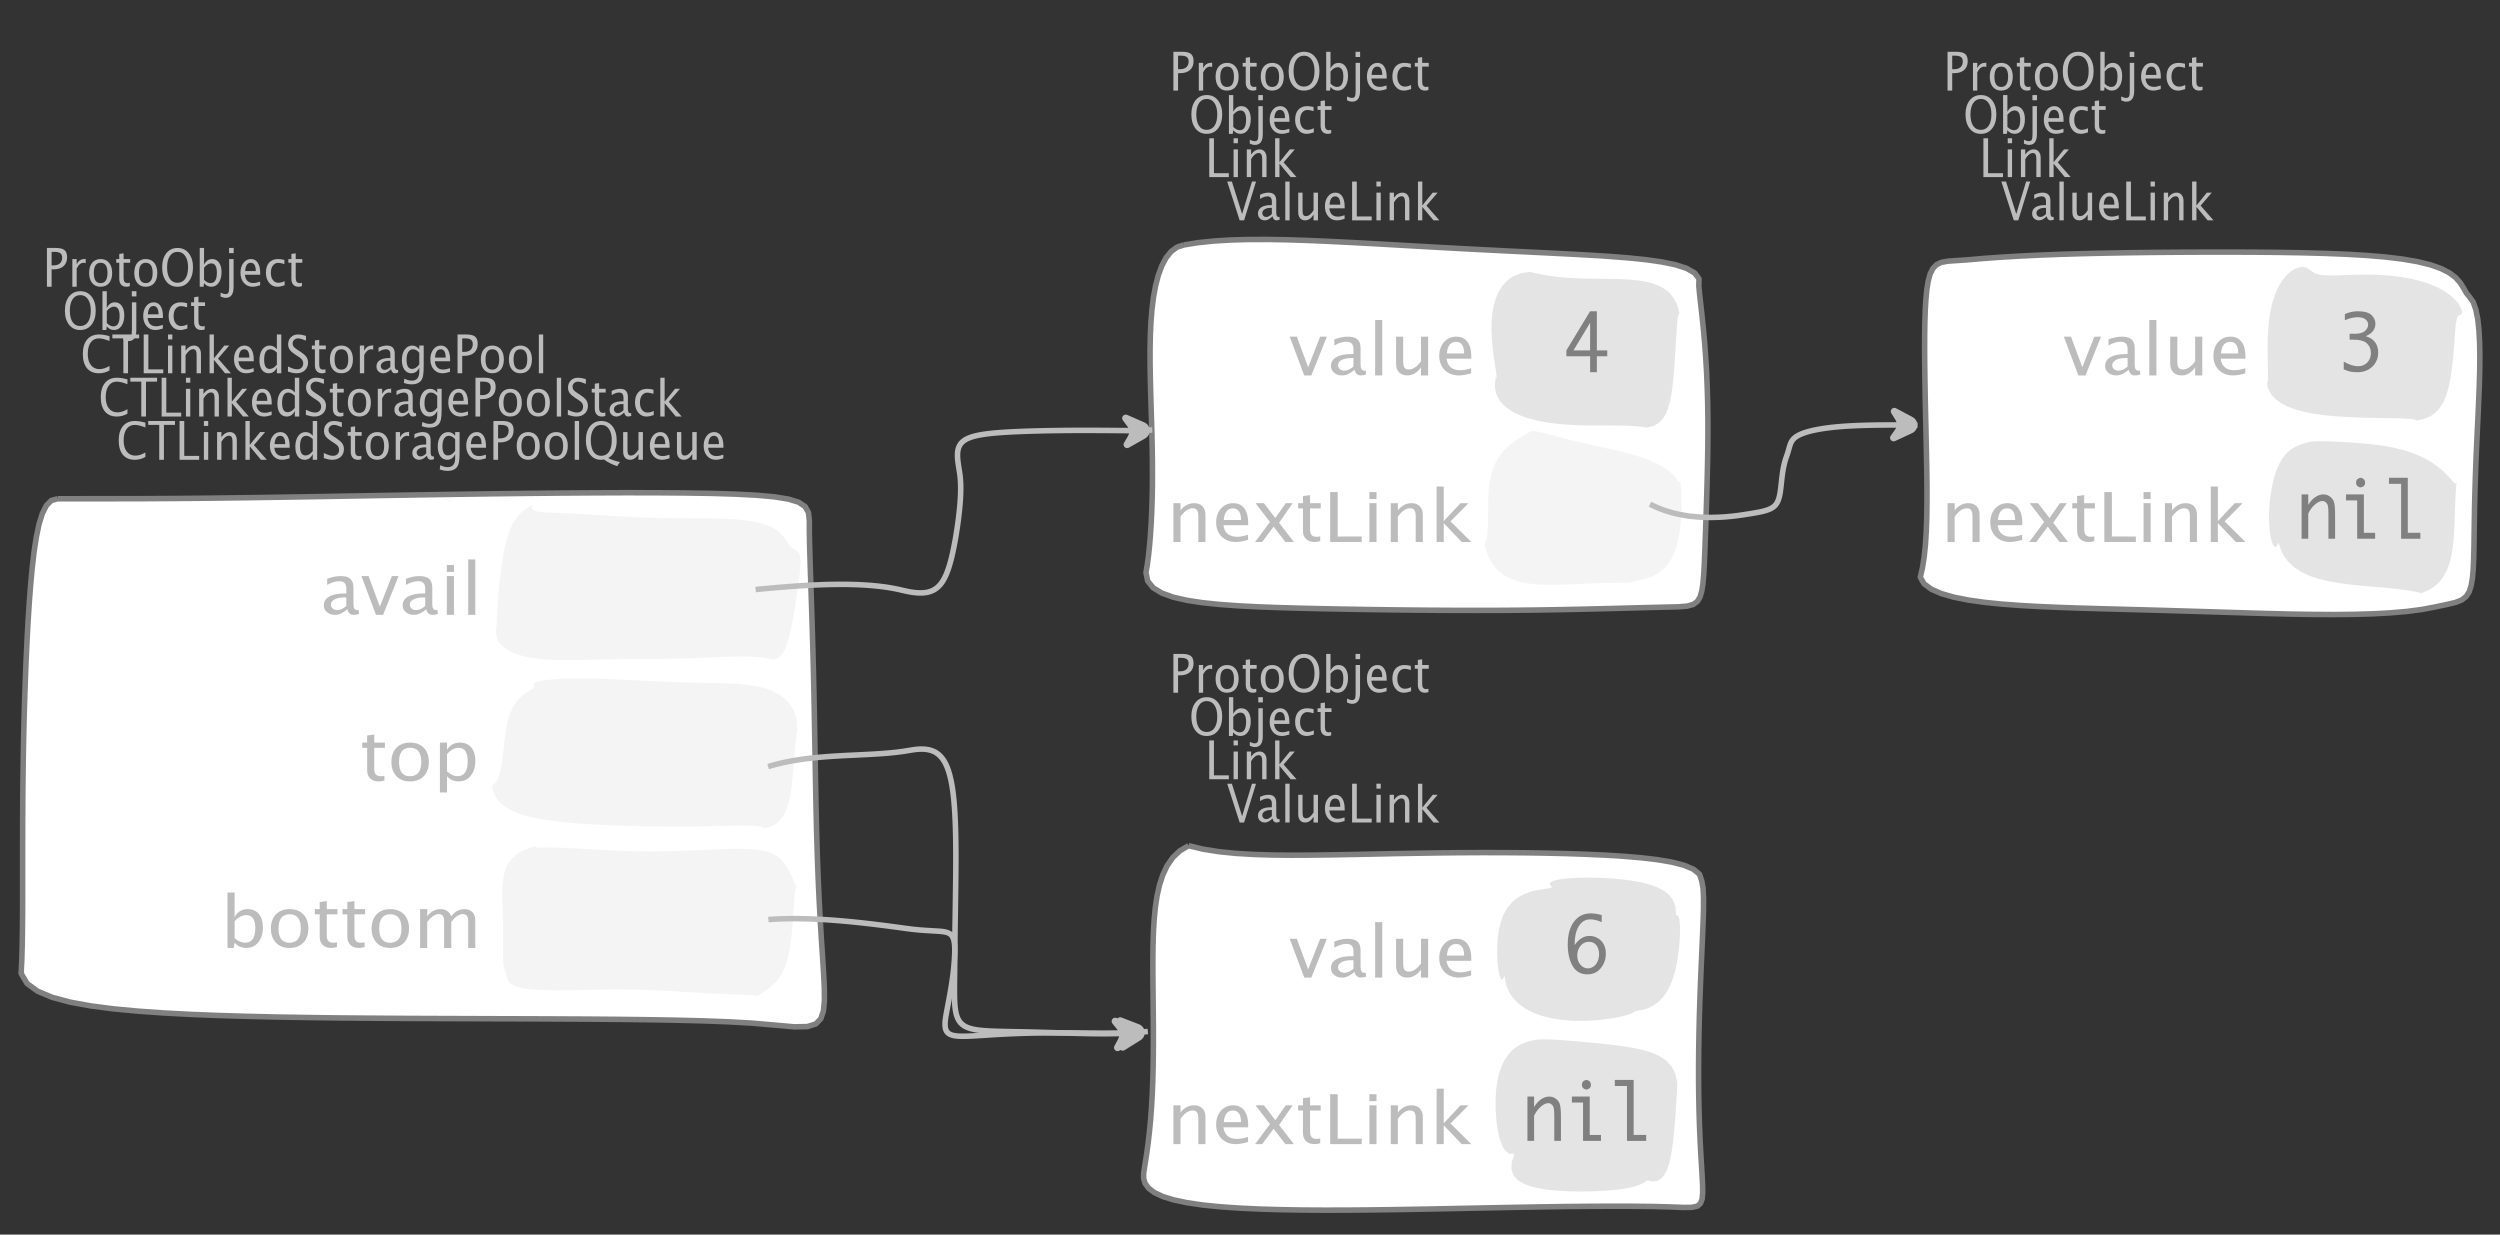<?xml version="1.0" encoding="UTF-8"?>
<svg xmlns="http://www.w3.org/2000/svg" xmlns:xlink="http://www.w3.org/1999/xlink" width="451.007pt" height="222.73pt" viewBox="0 0 451.007 222.73" version="1.1">
<rect x="0" y="0" width="451.007" height="222.73" fill="#333333" stroke="none"/>
<defs>
<g>
<symbol overflow="visible" id="glyph0-0">
<path style="stroke:none;" d="M 1.031 0 L 1.031 -5.25 L 5.25 -5.25 L 5.25 0 Z M 1.281 -0.25 L 5 -0.25 L 5 -5 L 1.281 -5 Z M 1.281 -0.25 "/>
</symbol>
<symbol overflow="visible" id="glyph0-1">
<path style="stroke:none;" d="M 0.766 0 L 0.766 -7 L 2.391 -7 C 3.109 -7 3.625 -6.867 3.938 -6.609 C 4.25 -6.348 4.406 -5.914 4.406 -5.312 C 4.406 -4.633 4.191 -4.102 3.766 -3.719 C 3.336 -3.332 2.742 -3.141 1.984 -3.141 L 1.609 -3.141 L 1.609 0 Z M 1.609 -3.859 L 1.953 -3.859 C 2.453 -3.859 2.836 -3.977 3.109 -4.219 C 3.379 -4.469 3.516 -4.812 3.516 -5.25 C 3.516 -5.625 3.406 -5.891 3.188 -6.047 C 2.977 -6.211 2.625 -6.297 2.125 -6.297 L 1.609 -6.297 Z M 1.609 -3.859 "/>
</symbol>
<symbol overflow="visible" id="glyph0-2">
<path style="stroke:none;" d="M 0.797 0 L 0.797 -5 L 1.578 -5 L 1.578 -4.062 C 1.891 -4.688 2.348 -5 2.953 -5 C 3.035 -5 3.117 -5.023 3.203 -5.078 L 3.203 -4.25 C 3.066 -4.301 2.945 -4.328 2.844 -4.328 C 2.344 -4.328 1.922 -3.984 1.578 -3.297 L 1.578 0 Z M 0.797 0 "/>
</symbol>
<symbol overflow="visible" id="glyph0-3">
<path style="stroke:none;" d="M 2.5 0 C 1.875 0 1.375 -0.223 1 -0.672 C 0.633 -1.129 0.453 -1.738 0.453 -2.5 C 0.453 -3.27 0.633 -3.879 1 -4.328 C 1.375 -4.773 1.883 -5 2.531 -5 C 3.164 -5 3.672 -4.773 4.047 -4.328 C 4.422 -3.879 4.609 -3.27 4.609 -2.5 C 4.609 -1.719 4.422 -1.102 4.047 -0.656 C 3.672 -0.219 3.156 0 2.5 0 Z M 2.516 -0.656 C 3.348 -0.656 3.766 -1.27 3.766 -2.5 C 3.766 -3.719 3.352 -4.328 2.531 -4.328 C 1.707 -4.328 1.297 -3.711 1.297 -2.484 C 1.297 -1.266 1.703 -0.656 2.516 -0.656 Z M 2.516 -0.656 "/>
</symbol>
<symbol overflow="visible" id="glyph0-4">
<path style="stroke:none;" d="M 2.734 -0.719 L 2.734 -0.109 C 2.598 -0.066 2.484 -0.035 2.391 -0.016 C 2.305 -0.004 2.211 0 2.109 0 C 1.766 0 1.484 -0.094 1.266 -0.281 C 0.973 -0.531 0.828 -0.922 0.828 -1.453 L 0.828 -4.328 L 0.281 -4.328 L 0.281 -5 L 0.828 -5 L 0.828 -5.922 L 1.609 -6.031 L 1.609 -5 L 2.797 -5 L 2.797 -4.328 L 1.609 -4.328 L 1.609 -1.625 C 1.609 -1.281 1.664 -1.035 1.781 -0.891 C 1.832 -0.816 1.91 -0.758 2.016 -0.719 C 2.117 -0.676 2.234 -0.656 2.359 -0.656 C 2.461 -0.656 2.586 -0.676 2.734 -0.719 Z M 2.734 -0.719 "/>
</symbol>
<symbol overflow="visible" id="glyph0-5">
<path style="stroke:none;" d="M 3.172 0 C 2.336 0 1.672 -0.316 1.172 -0.953 C 0.672 -1.598 0.422 -2.445 0.422 -3.5 C 0.422 -4.562 0.672 -5.41 1.172 -6.047 C 1.68 -6.68 2.359 -7 3.203 -7 C 4.047 -7 4.719 -6.68 5.219 -6.047 C 5.727 -5.41 5.984 -4.566 5.984 -3.516 C 5.984 -2.441 5.727 -1.586 5.219 -0.953 C 4.719 -0.316 4.035 0 3.172 0 Z M 3.172 -0.719 C 3.785 -0.719 4.258 -0.961 4.594 -1.453 C 4.926 -1.941 5.094 -2.629 5.094 -3.516 C 5.094 -4.391 4.922 -5.07 4.578 -5.562 C 4.242 -6.051 3.785 -6.297 3.203 -6.297 C 2.609 -6.297 2.145 -6.047 1.812 -5.547 C 1.477 -5.055 1.312 -4.379 1.312 -3.516 C 1.312 -2.641 1.473 -1.953 1.797 -1.453 C 2.129 -0.961 2.586 -0.719 3.172 -0.719 Z M 3.172 -0.719 "/>
</symbol>
<symbol overflow="visible" id="glyph0-6">
<path style="stroke:none;" d="M 0.797 0 L 0.797 -7 L 1.578 -7 L 1.578 -3.969 C 1.91 -4.656 2.398 -5 3.047 -5 C 3.566 -5 3.977 -4.785 4.281 -4.359 C 4.582 -3.941 4.734 -3.367 4.734 -2.641 C 4.734 -1.848 4.562 -1.207 4.219 -0.719 C 3.883 -0.238 3.438 0 2.875 0 C 2.352 0 1.922 -0.219 1.578 -0.656 L 1.484 0 Z M 1.578 -1.25 C 1.984 -0.852 2.375 -0.656 2.75 -0.656 C 3.508 -0.656 3.891 -1.285 3.891 -2.547 C 3.891 -3.66 3.551 -4.219 2.875 -4.219 C 2.438 -4.219 2.004 -3.957 1.578 -3.438 Z M 1.578 -1.25 "/>
</symbol>
<symbol overflow="visible" id="glyph0-7">
<path style="stroke:none;" d="M -0.625 1.766 L -0.625 1.062 C -0.25 1.238 0.031 1.328 0.219 1.328 C 0.5 1.328 0.688 1.242 0.781 1.078 C 0.875 0.91 0.922 0.57 0.922 0.062 L 0.922 -5 L 1.719 -5 L 1.719 0.047 C 1.719 1.348 1.242 2 0.297 2 C 0.016 2 -0.289 1.922 -0.625 1.766 Z M 0.906 -6.062 L 0.906 -7 L 1.734 -7 L 1.734 -6.062 Z M 0.906 -6.062 "/>
</symbol>
<symbol overflow="visible" id="glyph0-8">
<path style="stroke:none;" d="M 4 -0.266 C 3.469 -0.086 3.008 0 2.625 0 C 1.988 0 1.469 -0.234 1.062 -0.703 C 0.656 -1.172 0.453 -1.773 0.453 -2.516 C 0.453 -3.242 0.629 -3.836 0.984 -4.297 C 1.336 -4.766 1.797 -5 2.359 -5 C 2.879 -5 3.285 -4.773 3.578 -4.328 C 3.867 -3.891 4.016 -3.27 4.016 -2.469 L 4.016 -2.172 L 1.25 -2.172 C 1.363 -1.172 1.875 -0.672 2.781 -0.672 C 3.102 -0.672 3.508 -0.754 4 -0.922 Z M 1.297 -2.828 L 3.219 -2.828 C 3.219 -3.828 2.914 -4.328 2.312 -4.328 C 1.695 -4.328 1.359 -3.828 1.297 -2.828 Z M 1.297 -2.828 "/>
</symbol>
<symbol overflow="visible" id="glyph0-9">
<path style="stroke:none;" d="M 2.5 0 C 1.906 0 1.414 -0.238 1.031 -0.719 C 0.645 -1.195 0.453 -1.797 0.453 -2.516 C 0.453 -3.297 0.641 -3.906 1.016 -4.344 C 1.398 -4.781 1.941 -5 2.641 -5 C 2.973 -5 3.352 -4.945 3.781 -4.844 L 3.781 -4.094 C 3.332 -4.238 2.969 -4.312 2.688 -4.312 C 2.281 -4.312 1.953 -4.145 1.703 -3.812 C 1.461 -3.488 1.344 -3.051 1.344 -2.5 C 1.344 -1.969 1.469 -1.535 1.719 -1.203 C 1.969 -0.879 2.297 -0.719 2.703 -0.719 C 3.066 -0.719 3.441 -0.816 3.828 -1.016 L 3.828 -0.266 C 3.316 -0.086 2.875 0 2.5 0 Z M 2.5 0 "/>
</symbol>
<symbol overflow="visible" id="glyph0-10">
<path style="stroke:none;" d="M 0.766 0 L 0.766 -7 L 1.609 -7 L 1.609 -0.703 L 4.297 -0.703 L 4.297 0 Z M 0.766 0 "/>
</symbol>
<symbol overflow="visible" id="glyph0-11">
<path style="stroke:none;" d="M 0.797 0 L 0.797 -5 L 1.578 -5 L 1.578 0 Z M 0.797 -6.109 L 0.797 -7 L 1.578 -7 L 1.578 -6.109 Z M 0.797 -6.109 "/>
</symbol>
<symbol overflow="visible" id="glyph0-12">
<path style="stroke:none;" d="M 0.797 0 L 0.797 -5 L 1.578 -5 L 1.578 -4.078 C 2.004 -4.691 2.52 -5 3.125 -5 C 3.5 -5 3.797 -4.863 4.016 -4.594 C 4.242 -4.32 4.359 -3.961 4.359 -3.516 L 4.359 0 L 3.578 0 L 3.578 -3.297 C 3.578 -3.672 3.523 -3.938 3.422 -4.094 C 3.328 -4.258 3.172 -4.344 2.953 -4.344 C 2.473 -4.344 2.016 -3.977 1.578 -3.25 L 1.578 0 Z M 0.797 0 "/>
</symbol>
<symbol overflow="visible" id="glyph0-13">
<path style="stroke:none;" d="M 0.797 0 L 0.797 -7 L 1.578 -7 L 1.578 -2.688 L 3.453 -5 L 4.344 -5 L 2.328 -2.656 L 4.656 0 L 3.594 0 L 1.578 -2.422 L 1.578 0 Z M 0.797 0 "/>
</symbol>
<symbol overflow="visible" id="glyph0-14">
<path style="stroke:none;" d="M 2.328 0 L 0.078 -7 L 0.922 -7 L 2.766 -1.141 L 4.547 -7 L 5.281 -7 L 3.125 0 Z M 2.328 0 "/>
</symbol>
<symbol overflow="visible" id="glyph0-15">
<path style="stroke:none;" d="M 3.047 -0.734 C 2.566 -0.242 2.109 0 1.672 0 C 1.305 0 1.004 -0.113 0.766 -0.344 C 0.535 -0.57 0.422 -0.867 0.422 -1.234 C 0.422 -1.723 0.617 -2.098 1.016 -2.359 C 1.41 -2.617 1.984 -2.75 2.734 -2.75 L 2.922 -2.75 L 2.922 -3.406 C 2.922 -4.02 2.66 -4.328 2.141 -4.328 C 1.723 -4.328 1.273 -4.172 0.797 -3.859 L 0.797 -4.625 C 1.328 -4.875 1.828 -5 2.297 -5 C 2.785 -5 3.145 -4.875 3.375 -4.625 C 3.602 -4.383 3.719 -4.016 3.719 -3.516 L 3.719 -1.359 C 3.719 -0.859 3.859 -0.609 4.141 -0.609 C 4.172 -0.609 4.223 -0.613 4.297 -0.625 L 4.344 -0.141 C 4.164 -0.047 3.969 0 3.75 0 C 3.383 0 3.148 -0.242 3.047 -0.734 Z M 2.922 -1.141 L 2.922 -2.25 L 2.656 -2.25 C 2.227 -2.25 1.879 -2.16 1.609 -1.984 C 1.336 -1.816 1.203 -1.598 1.203 -1.328 C 1.203 -1.117 1.27 -0.945 1.406 -0.812 C 1.539 -0.676 1.703 -0.609 1.891 -0.609 C 2.223 -0.609 2.566 -0.785 2.922 -1.141 Z M 2.922 -1.141 "/>
</symbol>
<symbol overflow="visible" id="glyph0-16">
<path style="stroke:none;" d="M 0.797 0 L 0.797 -7 L 1.578 -7 L 1.578 0 Z M 0.797 0 "/>
</symbol>
<symbol overflow="visible" id="glyph0-17">
<path style="stroke:none;" d="M 3.516 0 L 3.516 -1.031 C 3.098 -0.344 2.586 0 1.984 0 C 1.609 0 1.305 -0.129 1.078 -0.391 C 0.859 -0.66 0.75 -1.023 0.75 -1.484 L 0.75 -5 L 1.531 -5 L 1.531 -1.781 C 1.531 -1.406 1.578 -1.141 1.672 -0.984 C 1.773 -0.836 1.938 -0.766 2.156 -0.766 C 2.633 -0.766 3.086 -1.117 3.516 -1.828 L 3.516 -5 L 4.312 -5 L 4.312 0 Z M 3.516 0 "/>
</symbol>
<symbol overflow="visible" id="glyph0-18">
<path style="stroke:none;" d="M 3.312 0 C 2.395 0 1.68 -0.301 1.172 -0.906 C 0.672 -1.52 0.422 -2.383 0.422 -3.5 C 0.422 -4.602 0.676 -5.461 1.188 -6.078 C 1.695 -6.691 2.422 -7 3.359 -7 C 3.891 -7 4.516 -6.898 5.234 -6.703 L 5.234 -5.828 C 4.422 -6.141 3.789 -6.297 3.344 -6.297 C 2.695 -6.297 2.195 -6.051 1.844 -5.562 C 1.488 -5.07 1.312 -4.379 1.312 -3.484 C 1.312 -2.641 1.5 -1.973 1.875 -1.484 C 2.258 -0.992 2.773 -0.75 3.422 -0.75 C 3.992 -0.75 4.598 -0.941 5.234 -1.328 L 5.234 -0.516 C 4.648 -0.172 4.008 0 3.312 0 Z M 3.312 0 "/>
</symbol>
<symbol overflow="visible" id="glyph0-19">
<path style="stroke:none;" d="M 2.047 0 L 2.047 -6.297 L 0.062 -6.297 L 0.062 -7 L 4.891 -7 L 4.891 -6.297 L 2.891 -6.297 L 2.891 0 Z M 2.047 0 "/>
</symbol>
<symbol overflow="visible" id="glyph0-20">
<path style="stroke:none;" d="M 3.594 0 L 3.594 -1.031 C 3.27 -0.344 2.785 0 2.141 0 C 1.609 0 1.191 -0.207 0.891 -0.625 C 0.598 -1.039 0.453 -1.617 0.453 -2.359 C 0.453 -3.148 0.617 -3.785 0.953 -4.266 C 1.297 -4.754 1.75 -5 2.312 -5 C 2.82 -5 3.25 -4.773 3.594 -4.328 L 3.594 -7 L 4.391 -7 L 4.391 0 Z M 3.594 -3.734 C 3.188 -4.129 2.797 -4.328 2.422 -4.328 C 1.672 -4.328 1.297 -3.695 1.297 -2.438 C 1.297 -1.332 1.629 -0.781 2.297 -0.781 C 2.742 -0.781 3.176 -1.039 3.594 -1.562 Z M 3.594 -3.734 "/>
</symbol>
<symbol overflow="visible" id="glyph0-21">
<path style="stroke:none;" d="M 1.938 0 C 1.531 0 1.02 -0.098 0.406 -0.297 L 0.406 -1.234 C 1.07 -0.891 1.617 -0.719 2.047 -0.719 C 2.379 -0.719 2.645 -0.812 2.844 -1 C 3.051 -1.195 3.156 -1.453 3.156 -1.766 C 3.156 -2.035 3.086 -2.258 2.953 -2.438 C 2.828 -2.625 2.586 -2.828 2.234 -3.047 L 1.812 -3.312 C 1.312 -3.633 0.957 -3.938 0.75 -4.219 C 0.539 -4.508 0.438 -4.848 0.438 -5.234 C 0.438 -5.742 0.602 -6.164 0.938 -6.5 C 1.27 -6.832 1.691 -7 2.203 -7 C 2.66 -7 3.145 -6.914 3.656 -6.75 L 3.656 -5.891 C 3.031 -6.16 2.562 -6.297 2.25 -6.297 C 1.957 -6.297 1.719 -6.207 1.531 -6.031 C 1.344 -5.852 1.25 -5.633 1.25 -5.375 C 1.25 -5.156 1.316 -4.957 1.453 -4.781 C 1.586 -4.613 1.844 -4.41 2.219 -4.172 L 2.641 -3.906 C 3.148 -3.57 3.508 -3.258 3.719 -2.969 C 3.926 -2.676 4.031 -2.328 4.031 -1.922 C 4.031 -1.348 3.836 -0.883 3.453 -0.531 C 3.066 -0.176 2.562 0 1.938 0 Z M 1.938 0 "/>
</symbol>
<symbol overflow="visible" id="glyph0-22">
<path style="stroke:none;" d="M 0.812 1.734 L 0.906 0.969 C 1.363 1.207 1.812 1.328 2.25 1.328 C 3.145 1.328 3.594 0.789 3.594 -0.281 L 3.594 -1.047 C 3.301 -0.348 2.82 0 2.156 0 C 1.633 0 1.219 -0.219 0.906 -0.656 C 0.602 -1.094 0.453 -1.676 0.453 -2.406 C 0.453 -3.176 0.625 -3.801 0.969 -4.281 C 1.32 -4.758 1.781 -5 2.344 -5 C 2.82 -5 3.238 -4.773 3.594 -4.328 L 3.594 -5 L 4.391 -5 L 4.391 -1.328 C 4.391 -0.535 4.352 0.047 4.281 0.422 C 4.207 0.805 4.078 1.117 3.891 1.359 C 3.535 1.785 2.992 2 2.266 2 C 1.754 2 1.27 1.91 0.812 1.734 Z M 3.594 -1.609 L 3.594 -3.703 C 3.25 -4.117 2.867 -4.328 2.453 -4.328 C 2.086 -4.328 1.801 -4.156 1.594 -3.812 C 1.395 -3.477 1.297 -3.02 1.297 -2.438 C 1.297 -1.332 1.629 -0.781 2.297 -0.781 C 2.754 -0.781 3.188 -1.055 3.594 -1.609 Z M 3.594 -1.609 "/>
</symbol>
<symbol overflow="visible" id="glyph0-23">
<path style="stroke:none;" d="M 6.047 1.156 C 5.109 0.82 4.328 0.422 3.703 -0.047 C 3.453 -0.016 3.254 0 3.109 0 C 2.316 0 1.672 -0.32 1.172 -0.969 C 0.672 -1.625 0.422 -2.469 0.422 -3.5 C 0.422 -4.562 0.672 -5.41 1.172 -6.047 C 1.68 -6.68 2.359 -7 3.203 -7 C 4.047 -7 4.719 -6.68 5.219 -6.047 C 5.727 -5.41 5.984 -4.555 5.984 -3.484 C 5.984 -1.953 5.473 -0.895 4.453 -0.312 C 5.141 0.02 5.848 0.258 6.578 0.406 Z M 3.172 -0.719 C 3.785 -0.719 4.258 -0.957 4.594 -1.438 C 4.926 -1.926 5.094 -2.617 5.094 -3.516 C 5.094 -4.379 4.926 -5.055 4.594 -5.547 C 4.258 -6.047 3.797 -6.297 3.203 -6.297 C 2.609 -6.297 2.145 -6.047 1.812 -5.547 C 1.477 -5.055 1.312 -4.379 1.312 -3.516 C 1.312 -2.641 1.473 -1.953 1.797 -1.453 C 2.129 -0.961 2.586 -0.719 3.172 -0.719 Z M 3.172 -0.719 "/>
</symbol>
<symbol overflow="visible" id="glyph1-0">
<path style="stroke:none;" d="M 1.594 0 L 1.594 -8.422 L 8.422 -8.422 L 8.422 0 Z M 2 -0.422 L 8 -0.422 L 8 -8 L 2 -8 Z M 2 -0.422 "/>
</symbol>
<symbol overflow="visible" id="glyph1-1">
<path style="stroke:none;" d="M 2.719 0 L 0.094 -7 L 1.375 -7 L 3.422 -1.484 L 5.594 -7 L 6.797 -7 L 4 0 Z M 2.719 0 "/>
</symbol>
<symbol overflow="visible" id="glyph1-2">
<path style="stroke:none;" d="M 4.922 -1.031 C 4.16 -0.344 3.422 0 2.703 0 C 2.117 0 1.633 -0.16 1.25 -0.484 C 0.863 -0.805 0.672 -1.219 0.672 -1.719 C 0.672 -2.406 0.992 -2.93 1.641 -3.297 C 2.285 -3.672 3.219 -3.859 4.438 -3.859 L 4.734 -3.859 L 4.734 -4.766 C 4.734 -5.641 4.312 -6.078 3.469 -6.078 C 2.789 -6.078 2.062 -5.852 1.281 -5.406 L 1.281 -6.5 C 2.145 -6.832 2.953 -7 3.703 -7 C 4.492 -7 5.078 -6.832 5.453 -6.5 C 5.828 -6.164 6.016 -5.641 6.016 -4.922 L 6.016 -1.891 C 6.016 -1.203 6.242 -0.859 6.703 -0.859 C 6.754 -0.859 6.832 -0.863 6.938 -0.875 L 7.031 -0.203 C 6.738 -0.066 6.422 0 6.078 0 C 5.473 0 5.086 -0.344 4.922 -1.031 Z M 4.734 -1.594 L 4.734 -3.141 L 4.312 -3.141 C 3.602 -3.141 3.031 -3.02 2.594 -2.781 C 2.164 -2.551 1.953 -2.238 1.953 -1.844 C 1.953 -1.57 2.062 -1.336 2.281 -1.141 C 2.5 -0.953 2.766 -0.859 3.078 -0.859 C 3.609 -0.859 4.16 -1.102 4.734 -1.594 Z M 4.734 -1.594 "/>
</symbol>
<symbol overflow="visible" id="glyph1-3">
<path style="stroke:none;" d="M 1.281 0 L 1.281 -10 L 2.562 -10 L 2.562 0 Z M 1.281 0 "/>
</symbol>
<symbol overflow="visible" id="glyph1-4">
<path style="stroke:none;" d="M 5.703 0 L 5.703 -1.453 C 5.016 -0.484 4.188 0 3.219 0 C 2.602 0 2.113 -0.188 1.75 -0.562 C 1.383 -0.938 1.203 -1.445 1.203 -2.094 L 1.203 -7 L 2.484 -7 L 2.484 -2.484 C 2.484 -1.973 2.562 -1.609 2.719 -1.391 C 2.875 -1.18 3.129 -1.078 3.484 -1.078 C 4.266 -1.078 5.004 -1.57 5.703 -2.562 L 5.703 -7 L 6.984 -7 L 6.984 0 Z M 5.703 0 "/>
</symbol>
<symbol overflow="visible" id="glyph1-5">
<path style="stroke:none;" d="M 6.469 -0.375 C 5.602 -0.125 4.863 0 4.25 0 C 3.207 0 2.359 -0.328 1.703 -0.984 C 1.047 -1.641 0.719 -2.484 0.719 -3.516 C 0.719 -4.535 1.004 -5.367 1.578 -6.016 C 2.16 -6.672 2.906 -7 3.812 -7 C 4.664 -7 5.328 -6.688 5.797 -6.062 C 6.266 -5.445 6.5 -4.566 6.5 -3.422 L 6.484 -3.031 L 2.031 -3.031 C 2.219 -1.633 3.039 -0.938 4.5 -0.938 C 5.031 -0.938 5.688 -1.055 6.469 -1.297 Z M 2.094 -3.969 L 5.203 -3.969 C 5.203 -5.363 4.711 -6.062 3.734 -6.062 C 2.754 -6.062 2.207 -5.363 2.094 -3.969 Z M 2.094 -3.969 "/>
</symbol>
<symbol overflow="visible" id="glyph1-6">
<path style="stroke:none;" d="M 1.281 0 L 1.281 -7 L 2.562 -7 L 2.562 -5.703 C 3.238 -6.566 4.066 -7 5.047 -7 C 5.66 -7 6.148 -6.812 6.516 -6.438 C 6.879 -6.062 7.062 -5.555 7.062 -4.922 L 7.062 0 L 5.781 0 L 5.781 -4.625 C 5.781 -5.145 5.703 -5.516 5.547 -5.734 C 5.391 -5.961 5.133 -6.078 4.781 -6.078 C 4 -6.078 3.258 -5.566 2.562 -4.547 L 2.562 0 Z M 1.281 0 "/>
</symbol>
<symbol overflow="visible" id="glyph1-7">
<path style="stroke:none;" d="M 0.312 0 L 3 -3.609 L 0.391 -7 L 1.906 -7 L 3.969 -4.312 L 5.844 -7 L 7.094 -7 L 4.641 -3.453 L 7.312 0 L 5.781 0 L 3.656 -2.766 L 1.594 0 Z M 0.312 0 "/>
</symbol>
<symbol overflow="visible" id="glyph1-8">
<path style="stroke:none;" d="M 4.438 -1.016 L 4.438 -0.156 C 4.207 -0.094 4.02 -0.051 3.875 -0.031 C 3.727 -0.008 3.57 0 3.406 0 C 2.852 0 2.398 -0.133 2.047 -0.406 C 1.566 -0.758 1.328 -1.305 1.328 -2.047 L 1.328 -6.062 L 0.453 -6.062 L 0.453 -7 L 1.328 -7 L 1.328 -8.281 L 2.609 -8.453 L 2.609 -7 L 4.531 -7 L 4.531 -6.062 L 2.609 -6.062 L 2.609 -2.281 C 2.609 -1.801 2.703 -1.457 2.891 -1.25 C 2.973 -1.145 3.094 -1.066 3.25 -1.016 C 3.414 -0.961 3.602 -0.938 3.812 -0.938 C 3.977 -0.938 4.188 -0.961 4.438 -1.016 Z M 4.438 -1.016 "/>
</symbol>
<symbol overflow="visible" id="glyph1-9">
<path style="stroke:none;" d="M 1.25 0 L 1.25 -9 L 2.609 -9 L 2.609 -0.984 L 6.938 -0.984 L 6.938 0 Z M 1.25 0 "/>
</symbol>
<symbol overflow="visible" id="glyph1-10">
<path style="stroke:none;" d="M 1.281 0 L 1.281 -7 L 2.562 -7 L 2.562 0 Z M 1.281 -7.75 L 1.281 -9 L 2.562 -9 L 2.562 -7.75 Z M 1.281 -7.75 "/>
</symbol>
<symbol overflow="visible" id="glyph1-11">
<path style="stroke:none;" d="M 1.281 0 L 1.281 -10 L 2.562 -10 L 2.562 -3.766 L 5.594 -7 L 7.031 -7 L 3.781 -3.719 L 7.531 0 L 5.812 0 L 2.562 -3.391 L 2.562 0 Z M 1.281 0 "/>
</symbol>
<symbol overflow="visible" id="glyph1-12">
<path style="stroke:none;" d="M 4.047 0 C 3.035 0 2.227 -0.316 1.625 -0.953 C 1.02 -1.586 0.719 -2.438 0.719 -3.5 C 0.719 -4.582 1.02 -5.438 1.625 -6.062 C 2.227 -6.688 3.051 -7 4.094 -7 C 5.133 -7 5.957 -6.688 6.562 -6.062 C 7.164 -5.438 7.469 -4.586 7.469 -3.516 C 7.469 -2.422 7.16 -1.562 6.547 -0.938 C 5.941 -0.312 5.109 0 4.047 0 Z M 4.062 -0.938 C 5.426 -0.938 6.109 -1.797 6.109 -3.516 C 6.109 -5.223 5.438 -6.078 4.094 -6.078 C 2.758 -6.078 2.094 -5.219 2.094 -3.5 C 2.094 -1.789 2.75 -0.938 4.062 -0.938 Z M 4.062 -0.938 "/>
</symbol>
<symbol overflow="visible" id="glyph1-13">
<path style="stroke:none;" d="M 1.281 2 L 1.281 -7 L 2.562 -7 L 2.562 -5.703 C 3.082 -6.566 3.867 -7 4.922 -7 C 5.773 -7 6.445 -6.707 6.938 -6.125 C 7.426 -5.539 7.672 -4.738 7.672 -3.719 C 7.672 -2.602 7.391 -1.703 6.828 -1.016 C 6.273 -0.336 5.551 0 4.656 0 C 3.812 0 3.113 -0.312 2.562 -0.938 L 2.562 2 Z M 2.562 -1.797 C 3.219 -1.223 3.848 -0.938 4.453 -0.938 C 5.68 -0.938 6.297 -1.844 6.297 -3.656 C 6.297 -5.258 5.75 -6.062 4.656 -6.062 C 3.938 -6.062 3.238 -5.688 2.562 -4.938 Z M 2.562 -1.797 "/>
</symbol>
<symbol overflow="visible" id="glyph1-14">
<path style="stroke:none;" d="M 1.281 0 L 1.281 -10 L 2.562 -10 L 2.562 -5.578 C 3.082 -6.523 3.867 -7 4.922 -7 C 5.773 -7 6.445 -6.707 6.938 -6.125 C 7.426 -5.539 7.672 -4.738 7.672 -3.719 C 7.672 -2.602 7.391 -1.703 6.828 -1.016 C 6.273 -0.336 5.551 0 4.656 0 C 3.812 0 3.113 -0.312 2.562 -0.938 L 2.406 0 Z M 2.562 -1.766 C 3.219 -1.211 3.848 -0.938 4.453 -0.938 C 5.68 -0.938 6.297 -1.82 6.297 -3.594 C 6.297 -5.145 5.75 -5.922 4.656 -5.922 C 3.938 -5.922 3.238 -5.555 2.562 -4.828 Z M 2.562 -1.766 "/>
</symbol>
<symbol overflow="visible" id="glyph1-15">
<path style="stroke:none;" d="M 1.281 0 L 1.281 -7 L 2.562 -7 L 2.562 -5.703 C 3.188 -6.566 3.988 -7 4.969 -7 C 5.914 -7 6.562 -6.566 6.906 -5.703 C 7.508 -6.566 8.301 -7 9.281 -7 C 9.895 -7 10.375 -6.816 10.719 -6.453 C 11.062 -6.098 11.234 -5.602 11.234 -4.969 L 11.234 0 L 9.953 0 L 9.953 -4.906 C 9.953 -5.707 9.633 -6.109 9 -6.109 C 8.332 -6.109 7.633 -5.641 6.906 -4.703 L 6.906 0 L 5.609 0 L 5.609 -4.906 C 5.609 -5.707 5.285 -6.109 4.641 -6.109 C 3.992 -6.109 3.301 -5.641 2.562 -4.703 L 2.562 0 Z M 1.281 0 "/>
</symbol>
<symbol overflow="visible" id="glyph2-0">
<path style="stroke:none;" d="M 5.891 0 L 0.953 0 L 0.953 -10.047 L 5.891 -10.047 Z M 4.922 -9.078 L 1.938 -9.078 L 1.938 -0.969 L 4.922 -0.969 Z M 4.922 -9.078 "/>
</symbol>
<symbol overflow="visible" id="glyph2-1">
<path style="stroke:none;" d="M 4.594 0 L 4.594 -2.875 L 0.312 -2.875 L 0.312 -3.938 L 4.594 -11 L 5.812 -11 L 5.812 -3.938 L 7.688 -3.938 L 7.688 -2.875 L 5.812 -2.875 L 5.812 0 Z M 4.594 -3.938 L 4.594 -8.922 L 1.594 -3.938 Z M 4.594 -3.938 "/>
</symbol>
<symbol overflow="visible" id="glyph2-2">
<path style="stroke:none;" d="M 0.938 -0.516 L 0.938 -1.906 C 1.938 -1.352 2.801 -1.078 3.531 -1.078 C 4.195 -1.078 4.75 -1.301 5.188 -1.75 C 5.625 -2.207 5.844 -2.781 5.844 -3.469 C 5.844 -4.176 5.602 -4.754 5.125 -5.203 C 4.645 -5.648 3.828 -5.875 2.672 -5.875 L 2 -5.875 L 2 -6.938 L 2.938 -6.938 C 3.781 -6.938 4.391 -7.102 4.766 -7.438 C 5.148 -7.781 5.344 -8.16 5.344 -8.578 C 5.344 -8.953 5.188 -9.27 4.875 -9.531 C 4.562 -9.789 4.086 -9.922 3.453 -9.922 C 2.734 -9.922 1.961 -9.738 1.141 -9.375 L 1.141 -10.5 C 1.961 -10.832 2.719 -11 3.406 -11 C 4.633 -11 5.484 -10.77 5.953 -10.312 C 6.422 -9.852 6.656 -9.332 6.656 -8.75 C 6.656 -8.312 6.531 -7.898 6.281 -7.516 C 6.031 -7.129 5.57 -6.789 4.906 -6.5 C 5.5 -6.312 5.941 -6.078 6.234 -5.797 C 6.535 -5.523 6.766 -5.203 6.922 -4.828 C 7.078 -4.453 7.156 -4.031 7.156 -3.562 C 7.156 -2.531 6.801 -1.676 6.094 -1 C 5.395 -0.332 4.492 0 3.391 0 C 3.066 0 2.711 -0.023 2.328 -0.078 C 1.953 -0.129 1.488 -0.273 0.938 -0.516 Z M 0.938 -0.516 "/>
</symbol>
<symbol overflow="visible" id="glyph2-3">
<path style="stroke:none;" d="M 1.016 0 L 1.016 -8 L 2.219 -8 L 2.219 -6.094 C 2.562 -6.695 2.977 -7.164 3.469 -7.5 C 3.957 -7.832 4.453 -8 4.953 -8 C 5.379 -8 5.766 -7.875 6.109 -7.625 C 6.461 -7.383 6.707 -7.066 6.844 -6.672 C 6.988 -6.273 7.062 -5.5 7.062 -4.344 L 7.062 0 L 5.859 0 L 5.859 -4.516 C 5.859 -5.254 5.82 -5.742 5.75 -5.984 C 5.688 -6.223 5.562 -6.422 5.375 -6.578 C 5.195 -6.734 5.004 -6.812 4.797 -6.812 C 4.367 -6.812 3.91 -6.598 3.422 -6.172 C 2.93 -5.742 2.531 -5.203 2.219 -4.547 L 2.219 0 Z M 1.016 0 "/>
</symbol>
<symbol overflow="visible" id="glyph2-4">
<path style="stroke:none;" d="M 3.047 0 L 3.047 -6.922 L 1.031 -6.922 L 1.031 -8 L 4.25 -8 L 4.25 -1.078 L 6.281 -1.078 L 6.281 0 Z M 2.844 -10.125 C 2.844 -10.414 2.938 -10.633 3.125 -10.781 C 3.312 -10.926 3.488 -11 3.656 -11 C 3.82 -11 4 -10.926 4.188 -10.781 C 4.375 -10.633 4.469 -10.414 4.469 -10.125 C 4.469 -9.832 4.375 -9.613 4.188 -9.469 C 4 -9.332 3.82 -9.266 3.656 -9.266 C 3.488 -9.266 3.312 -9.332 3.125 -9.469 C 2.938 -9.613 2.844 -9.832 2.844 -10.125 Z M 2.844 -10.125 "/>
</symbol>
<symbol overflow="visible" id="glyph2-5">
<path style="stroke:none;" d="M 2.969 0 L 2.969 -9.906 L 0.781 -9.906 L 0.781 -11 L 4.172 -11 L 4.172 -1.078 L 6.438 -1.078 L 6.438 0 Z M 2.969 0 "/>
</symbol>
<symbol overflow="visible" id="glyph2-6">
<path style="stroke:none;" d="M 1.906 -5.281 C 2.219 -5.77 2.602 -6.164 3.062 -6.469 C 3.52 -6.781 4.031 -6.938 4.594 -6.938 C 5.113 -6.938 5.609 -6.801 6.078 -6.531 C 6.547 -6.258 6.906 -5.883 7.156 -5.406 C 7.406 -4.926 7.531 -4.375 7.531 -3.75 C 7.531 -2.738 7.223 -1.859 6.609 -1.109 C 5.992 -0.367 5.188 0 4.188 0 C 3.008 0 2.125 -0.504 1.531 -1.516 C 0.945 -2.535 0.656 -3.828 0.656 -5.391 C 0.656 -7.117 1.023 -8.484 1.766 -9.484 C 2.516 -10.492 3.523 -11 4.797 -11 C 5.473 -11 6.133 -10.895 6.781 -10.688 L 6.781 -9.422 C 6.051 -9.754 5.367 -9.922 4.734 -9.922 C 3.836 -9.922 3.141 -9.504 2.641 -8.672 C 2.148 -7.848 1.906 -6.805 1.906 -5.547 Z M 4.281 -1.078 C 4.602 -1.078 4.926 -1.176 5.25 -1.375 C 5.582 -1.582 5.844 -1.895 6.031 -2.312 C 6.219 -2.727 6.312 -3.18 6.312 -3.672 C 6.312 -4.305 6.148 -4.832 5.828 -5.25 C 5.516 -5.664 5.066 -5.875 4.484 -5.875 C 3.867 -5.875 3.363 -5.633 2.969 -5.156 C 2.57 -4.676 2.375 -4.098 2.375 -3.422 C 2.375 -2.734 2.566 -2.172 2.953 -1.734 C 3.336 -1.297 3.781 -1.078 4.281 -1.078 Z M 4.281 -1.078 "/>
</symbol>
</g>
</defs>
<g id="surface2333786">
<g style="fill:rgb(74.096%,73.705%,73.705%);fill-opacity:1;">
  <use xlink:href="#glyph0-1" x="210.917" y="16.342"/>
  <use xlink:href="#glyph0-2" x="215.472" y="16.342"/>
  <use xlink:href="#glyph0-3" x="218.843" y="16.342"/>
  <use xlink:href="#glyph0-4" x="223.905" y="16.342"/>
  <use xlink:href="#glyph0-3" x="226.987" y="16.342"/>
  <use xlink:href="#glyph0-5" x="232.049" y="16.342"/>
  <use xlink:href="#glyph0-6" x="238.451" y="16.342"/>
  <use xlink:href="#glyph0-7" x="243.637" y="16.342"/>
  <use xlink:href="#glyph0-8" x="246.144" y="16.342"/>
  <use xlink:href="#glyph0-9" x="250.735" y="16.342"/>
  <use xlink:href="#glyph0-4" x="254.956" y="16.342"/>
</g>
<g style="fill:rgb(74.096%,73.705%,73.705%);fill-opacity:1;">
  <use xlink:href="#glyph0-5" x="214.503" y="24.145"/>
  <use xlink:href="#glyph0-6" x="220.905" y="24.145"/>
  <use xlink:href="#glyph0-7" x="226.091" y="24.145"/>
  <use xlink:href="#glyph0-8" x="228.598" y="24.145"/>
  <use xlink:href="#glyph0-9" x="233.189" y="24.145"/>
  <use xlink:href="#glyph0-4" x="237.41" y="24.145"/>
</g>
<g style="fill:rgb(74.096%,73.705%,73.705%);fill-opacity:1;">
  <use xlink:href="#glyph0-10" x="217.389" y="31.949"/>
  <use xlink:href="#glyph0-11" x="221.744" y="31.949"/>
  <use xlink:href="#glyph0-12" x="224.126" y="31.949"/>
  <use xlink:href="#glyph0-13" x="229.24" y="31.949"/>
</g>
<g style="fill:rgb(74.096%,73.705%,73.705%);fill-opacity:1;">
  <use xlink:href="#glyph0-14" x="221.313" y="39.753"/>
  <use xlink:href="#glyph0-15" x="226.521" y="39.753"/>
  <use xlink:href="#glyph0-16" x="231.071" y="39.753"/>
  <use xlink:href="#glyph0-17" x="233.453" y="39.753"/>
  <use xlink:href="#glyph0-8" x="238.567" y="39.753"/>
  <use xlink:href="#glyph0-10" x="243.158" y="39.753"/>
  <use xlink:href="#glyph0-11" x="247.513" y="39.753"/>
  <use xlink:href="#glyph0-12" x="249.895" y="39.753"/>
  <use xlink:href="#glyph0-13" x="255.009" y="39.753"/>
</g>
<path style="fill-rule:evenodd;fill:rgb(100%,100%,100%);fill-opacity:1;stroke-width:1;stroke-linecap:butt;stroke-linejoin:bevel;stroke:rgb(50.049%,50.049%,50.049%);stroke-opacity:1;stroke-miterlimit:10;" d="M -43.701 -33.651 L -44.927 -33.264 L -45.994 -32.475 L -46.912 -31.342 L -47.677 -29.905 L -48.306 -28.209 L -48.806 -26.299 L -49.189 -24.213 L -49.466 -21.987 L -49.65 -19.651 L -49.759 -17.233 L -49.802 -14.76 L -49.798 -12.248 L -49.759 -9.717 L -49.697 -7.182 L -49.623 -4.651 L -49.545 -2.139 L -49.474 0.353 L -49.42 2.814 L -49.384 5.236 L -49.373 7.619 L -49.384 9.947 L -49.431 12.22 L -49.502 14.423 L -49.603 16.552 L -49.732 18.584 L -49.888 20.513 L -50.072 22.314 L -50.291 23.974 L -50.548 25.466 L -50.228 26.99 L -49.24 28.205 L -47.673 29.158 L -45.619 29.896 L -43.154 30.462 L -40.341 30.888 L -37.244 31.209 L -33.916 31.451 L -30.396 31.63 L -26.728 31.767 L -22.947 31.877 L -19.08 31.966 L -15.154 32.041 L -11.189 32.107 L -7.205 32.166 L -3.216 32.212 L 0.764 32.248 L 4.725 32.271 L 8.659 32.279 L 12.557 32.275 L 16.405 32.248 L 20.198 32.205 L 23.913 32.146 L 27.541 32.076 L 31.053 31.994 L 34.413 31.908 L 37.588 31.826 L 40.518 31.748 L 43.135 31.689 L 45.475 31.634 L 47.096 31.505 L 48.194 31.201 L 48.928 30.666 L 49.413 29.865 L 49.725 28.794 L 49.932 27.455 L 50.073 25.861 L 50.174 24.033 L 50.264 21.99 L 50.346 19.763 L 50.428 17.377 L 50.514 14.845 L 50.6 12.193 L 50.678 9.447 L 50.748 6.619 L 50.803 3.732 L 50.83 0.81 L 50.83 -2.131 L 50.791 -5.065 L 50.709 -7.963 L 50.588 -10.799 L 50.424 -13.541 L 50.225 -16.159 L 50.002 -18.612 L 49.768 -20.87 L 49.538 -22.905 L 49.338 -24.694 L 49.194 -26.221 L 49.225 -27.549 L 48.44 -28.6 L 46.991 -29.424 L 44.991 -30.073 L 42.541 -30.577 L 39.729 -30.979 L 36.62 -31.299 L 33.268 -31.565 L 29.721 -31.795 L 26.022 -31.998 L 22.202 -32.194 L 18.288 -32.385 L 14.307 -32.581 L 10.28 -32.784 L 6.225 -32.995 L 2.166 -33.217 L -1.888 -33.444 L -5.916 -33.674 L -9.904 -33.901 L -13.837 -34.112 L -17.697 -34.303 L -21.474 -34.463 L -25.15 -34.581 L -28.701 -34.639 L -32.111 -34.631 L -35.349 -34.538 L -38.384 -34.35 L -41.185 -34.057 L -43.701 -33.651 " transform="matrix(1,0,0,1,257.279,77.838)"/>
<g style="fill:rgb(74.096%,73.705%,73.705%);fill-opacity:1;">
  <use xlink:href="#glyph1-1" x="232.572" y="67.73"/>
  <use xlink:href="#glyph1-2" x="239.434" y="67.73"/>
  <use xlink:href="#glyph1-3" x="246.798" y="67.73"/>
  <use xlink:href="#glyph1-4" x="250.652" y="67.73"/>
  <use xlink:href="#glyph1-5" x="258.927" y="67.73"/>
</g>
<path style=" stroke:none;fill-rule:evenodd;fill:rgb(74.096%,73.705%,73.705%);fill-opacity:0.4;" d="M 275.992 49.055 L 274.336 49.293 L 272.961 49.852 L 271.848 50.66 L 270.961 51.66 L 270.277 52.801 L 269.77 54.035 L 269.418 55.336 L 269.199 56.676 L 269.086 58.031 L 269.062 59.383 L 269.113 60.715 L 269.211 62.012 L 269.344 63.254 L 269.496 64.422 L 269.652 65.5 L 269.797 66.453 L 269.914 67.25 L 269.992 67.852 L 270.016 68.203 L 269.977 68.242 L 269.859 67.898 L 269.656 69.621 L 269.93 71.098 L 270.598 72.352 L 271.59 73.398 L 272.836 74.262 L 274.281 74.957 L 275.871 75.508 L 277.562 75.934 L 279.32 76.25 L 281.109 76.473 L 282.902 76.621 L 284.676 76.707 L 286.406 76.754 L 288.082 76.773 L 291.191 76.773 L 292.605 76.785 L 293.902 76.816 L 295.07 76.883 L 296.102 76.984 L 296.973 77.137 L 298.242 76.867 L 299.223 76.328 L 299.973 75.566 L 300.539 74.617 L 300.969 73.516 L 301.293 72.301 L 301.539 71 L 301.727 69.641 L 301.879 68.25 L 302 66.852 L 302.102 65.473 L 302.191 64.129 L 302.27 62.84 L 302.344 61.625 L 302.41 60.504 L 302.473 59.484 L 302.539 58.59 L 302.613 57.828 L 302.703 57.211 L 302.824 56.758 L 302.988 56.477 L 302.531 54.883 L 301.836 53.605 L 300.93 52.602 L 299.84 51.836 L 298.586 51.273 L 297.195 50.875 L 295.695 50.609 L 294.113 50.445 L 292.469 50.355 L 290.789 50.312 L 289.102 50.293 L 287.422 50.273 L 285.777 50.246 L 284.188 50.188 L 282.668 50.098 L 281.246 49.973 L 279.926 49.812 L 278.73 49.625 L 277.672 49.422 L 276.754 49.223 L 275.992 49.055 "/>
<g style="fill:rgb(50.049%,50.049%,50.049%);fill-opacity:1;">
  <use xlink:href="#glyph2-1" x="282.266" y="67.149"/>
</g>
<g style="fill:rgb(74.096%,73.705%,73.705%);fill-opacity:1;">
  <use xlink:href="#glyph1-6" x="210.403" y="97.773"/>
  <use xlink:href="#glyph1-5" x="218.678" y="97.773"/>
  <use xlink:href="#glyph1-7" x="226.106" y="97.773"/>
  <use xlink:href="#glyph1-8" x="233.73" y="97.773"/>
  <use xlink:href="#glyph1-9" x="238.717" y="97.773"/>
  <use xlink:href="#glyph1-10" x="245.763" y="97.773"/>
  <use xlink:href="#glyph1-6" x="249.617" y="97.773"/>
  <use xlink:href="#glyph1-11" x="257.891" y="97.773"/>
</g>
<path style=" stroke:none;fill-rule:evenodd;fill:rgb(90.127%,89.638%,89.638%);fill-opacity:0.4;" d="M 276.293 77.758 L 274.582 78.695 L 273.145 79.648 L 271.953 80.629 L 270.988 81.645 L 270.223 82.703 L 269.637 83.809 L 269.203 84.961 L 268.895 86.148 L 268.691 87.371 L 268.566 88.609 L 268.5 89.859 L 268.469 91.098 L 268.457 92.309 L 268.445 93.469 L 268.426 94.559 L 268.383 95.551 L 268.316 96.422 L 268.219 97.145 L 268.09 97.691 L 267.938 98.027 L 267.773 98.125 L 268.34 100.074 L 269.156 101.645 L 270.184 102.871 L 271.391 103.809 L 272.746 104.492 L 274.227 104.965 L 275.801 105.27 L 277.445 105.438 L 279.129 105.5 L 280.836 105.496 L 282.535 105.445 L 284.211 105.375 L 285.84 105.297 L 287.395 105.23 L 288.863 105.184 L 290.219 105.152 L 291.441 105.141 L 292.516 105.133 L 293.418 105.117 L 294.125 105.062 L 294.621 104.945 L 295.223 104.773 L 296.035 104.602 L 296.957 104.375 L 297.914 104.047 L 298.852 103.59 L 299.727 102.988 L 300.52 102.234 L 301.215 101.328 L 301.805 100.273 L 302.285 99.082 L 302.668 97.77 L 302.957 96.359 L 303.156 94.875 L 303.281 93.348 L 303.344 91.824 L 303.352 90.359 L 303.316 89.012 L 303.25 87.867 L 303.176 87.031 L 303.105 86.621 L 303.062 86.797 L 303.004 87.039 L 302.824 86.852 L 302.477 86.383 L 301.938 85.758 L 301.184 85.062 L 300.215 84.359 L 299.035 83.688 L 297.656 83.062 L 296.098 82.496 L 294.391 81.98 L 292.559 81.504 L 290.645 81.055 L 288.684 80.613 L 286.715 80.176 L 284.781 79.73 L 282.926 79.281 L 281.188 78.832 L 279.617 78.414 L 278.25 78.059 L 277.129 77.82 L 276.293 77.758 "/>
<g style="fill:rgb(74.096%,73.705%,73.705%);fill-opacity:1;">
  <use xlink:href="#glyph0-1" x="350.576" y="16.342"/>
  <use xlink:href="#glyph0-2" x="355.131" y="16.342"/>
  <use xlink:href="#glyph0-3" x="358.503" y="16.342"/>
  <use xlink:href="#glyph0-4" x="363.564" y="16.342"/>
  <use xlink:href="#glyph0-3" x="366.646" y="16.342"/>
  <use xlink:href="#glyph0-5" x="371.708" y="16.342"/>
  <use xlink:href="#glyph0-6" x="378.11" y="16.342"/>
  <use xlink:href="#glyph0-7" x="383.296" y="16.342"/>
  <use xlink:href="#glyph0-8" x="385.803" y="16.342"/>
  <use xlink:href="#glyph0-9" x="390.394" y="16.342"/>
  <use xlink:href="#glyph0-4" x="394.615" y="16.342"/>
</g>
<g style="fill:rgb(74.096%,73.705%,73.705%);fill-opacity:1;">
  <use xlink:href="#glyph0-5" x="354.162" y="24.145"/>
  <use xlink:href="#glyph0-6" x="360.564" y="24.145"/>
  <use xlink:href="#glyph0-7" x="365.75" y="24.145"/>
  <use xlink:href="#glyph0-8" x="368.257" y="24.145"/>
  <use xlink:href="#glyph0-9" x="372.848" y="24.145"/>
  <use xlink:href="#glyph0-4" x="377.069" y="24.145"/>
</g>
<g style="fill:rgb(74.096%,73.705%,73.705%);fill-opacity:1;">
  <use xlink:href="#glyph0-10" x="357.048" y="31.949"/>
  <use xlink:href="#glyph0-11" x="361.403" y="31.949"/>
  <use xlink:href="#glyph0-12" x="363.785" y="31.949"/>
  <use xlink:href="#glyph0-13" x="368.899" y="31.949"/>
</g>
<g style="fill:rgb(74.096%,73.705%,73.705%);fill-opacity:1;">
  <use xlink:href="#glyph0-14" x="360.972" y="39.753"/>
  <use xlink:href="#glyph0-15" x="366.18" y="39.753"/>
  <use xlink:href="#glyph0-16" x="370.73" y="39.753"/>
  <use xlink:href="#glyph0-17" x="373.112" y="39.753"/>
  <use xlink:href="#glyph0-8" x="378.226" y="39.753"/>
  <use xlink:href="#glyph0-10" x="382.817" y="39.753"/>
  <use xlink:href="#glyph0-11" x="387.172" y="39.753"/>
  <use xlink:href="#glyph0-12" x="389.554" y="39.753"/>
  <use xlink:href="#glyph0-13" x="394.668" y="39.753"/>
</g>
<path style="fill-rule:evenodd;fill:rgb(100%,100%,100%);fill-opacity:1;stroke-width:1;stroke-linecap:butt;stroke-linejoin:bevel;stroke:rgb(50.049%,50.049%,50.049%);stroke-opacity:1;stroke-miterlimit:10;" d="M -41.903 -30.967 L -43.958 -30.831 L -45.524 -30.725 L -46.708 -30.506 L -47.59 -30.081 L -48.247 -29.389 L -48.731 -28.413 L -49.079 -27.151 L -49.329 -25.62 L -49.5 -23.842 L -49.618 -21.846 L -49.688 -19.655 L -49.723 -17.303 L -49.731 -14.819 L -49.715 -12.221 L -49.68 -9.538 L -49.633 -6.784 L -49.575 -3.983 L -49.512 -1.147 L -49.446 1.701 L -49.387 4.548 L -49.336 7.377 L -49.305 10.162 L -49.305 12.884 L -49.344 15.521 L -49.434 18.037 L -49.583 20.412 L -49.809 22.607 L -50.118 24.584 L -50.52 26.302 L -49.833 27.478 L -48.524 28.455 L -46.692 29.252 L -44.438 29.9 L -41.829 30.416 L -38.938 30.822 L -35.817 31.142 L -32.512 31.388 L -29.059 31.58 L -25.493 31.736 L -21.833 31.861 L -18.102 31.97 L -14.321 32.072 L -10.497 32.173 L -6.641 32.279 L -2.766 32.392 L 1.121 32.509 L 5.007 32.63 L 8.882 32.748 L 12.738 32.857 L 16.558 32.947 L 20.32 33.005 L 24 33.029 L 27.578 32.994 L 31.007 32.9 L 34.253 32.724 L 37.269 32.466 L 39.988 32.111 L 42.343 31.666 L 44.468 31.212 L 46.031 30.845 L 47.16 30.404 L 47.957 29.787 L 48.503 28.931 L 48.867 27.806 L 49.101 26.416 L 49.242 24.767 L 49.32 22.88 L 49.371 20.794 L 49.402 18.529 L 49.437 16.123 L 49.48 13.599 L 49.542 10.986 L 49.625 8.306 L 49.722 5.576 L 49.839 2.814 L 49.968 0.033 L 50.101 -2.748 L 50.222 -5.514 L 50.332 -8.241 L 50.406 -10.913 L 50.433 -13.487 L 50.394 -15.928 L 50.277 -18.194 L 50.062 -20.225 L 49.722 -21.956 L 49.246 -23.319 L 48.597 -24.229 L 47.988 -24.995 L 47.484 -25.893 L 46.89 -26.838 L 46.07 -27.76 L 44.929 -28.623 L 43.417 -29.397 L 41.503 -30.069 L 39.187 -30.635 L 36.48 -31.1 L 33.414 -31.471 L 30.019 -31.756 L 26.343 -31.971 L 22.425 -32.127 L 18.312 -32.237 L 14.046 -32.307 L 9.671 -32.346 L 5.222 -32.362 L 0.73 -32.358 L -3.766 -32.338 L -8.239 -32.303 L -12.657 -32.248 L -17 -32.174 L -21.231 -32.077 L -25.313 -31.956 L -29.215 -31.803 L -32.887 -31.623 L -36.274 -31.42 L -39.305 -31.198 L -41.903 -30.967 " transform="matrix(1,0,0,1,396.938,77.838)"/>
<g style="fill:rgb(74.096%,73.705%,73.705%);fill-opacity:1;">
  <use xlink:href="#glyph1-1" x="372.232" y="67.73"/>
  <use xlink:href="#glyph1-2" x="379.094" y="67.73"/>
  <use xlink:href="#glyph1-3" x="386.457" y="67.73"/>
  <use xlink:href="#glyph1-4" x="390.311" y="67.73"/>
  <use xlink:href="#glyph1-5" x="398.586" y="67.73"/>
</g>
<path style=" stroke:none;fill-rule:evenodd;fill:rgb(74.096%,73.705%,73.705%);fill-opacity:0.4;" d="M 416.812 48.762 L 416.051 48.242 L 415.152 48.148 L 414.203 48.41 L 413.266 48.965 L 412.387 49.773 L 411.598 50.785 L 410.918 51.969 L 410.355 53.297 L 409.91 54.73 L 409.574 56.242 L 409.34 57.809 L 409.191 59.391 L 409.109 60.965 L 409.078 62.488 L 409.086 63.934 L 409.109 65.262 L 409.141 66.434 L 409.16 67.422 L 409.16 68.188 L 409.125 68.711 L 409.051 68.965 L 409 69.258 L 409.078 69.812 L 409.344 70.508 L 409.816 71.262 L 410.523 72.004 L 411.465 72.703 L 412.641 73.32 L 414.035 73.852 L 415.633 74.293 L 417.406 74.641 L 419.328 74.906 L 421.359 75.102 L 423.461 75.238 L 425.594 75.328 L 427.699 75.383 L 429.723 75.422 L 431.598 75.449 L 433.25 75.492 L 434.594 75.559 L 435.527 75.676 L 435.938 75.875 L 437.359 75.555 L 438.512 75.059 L 439.438 74.387 L 440.18 73.559 L 440.773 72.582 L 441.246 71.484 L 441.621 70.285 L 441.922 69.008 L 442.16 67.68 L 442.352 66.324 L 442.5 64.969 L 442.625 63.645 L 442.723 62.379 L 442.809 61.191 L 442.887 60.109 L 442.965 59.152 L 443.055 58.344 L 443.176 57.695 L 443.336 57.219 L 443.555 56.922 L 443.863 56.805 L 444.145 56.551 L 444.113 55.965 L 443.777 55.188 L 443.152 54.324 L 442.254 53.445 L 441.113 52.613 L 439.758 51.859 L 438.219 51.203 L 436.527 50.66 L 434.723 50.227 L 432.832 49.906 L 430.895 49.691 L 428.938 49.57 L 427 49.531 L 425.109 49.555 L 423.305 49.613 L 421.613 49.676 L 420.078 49.691 L 418.738 49.605 L 417.633 49.332 L 416.812 48.762 "/>
<g style="fill:rgb(50.049%,50.049%,50.049%);fill-opacity:1;">
  <use xlink:href="#glyph2-2" x="421.876" y="67.149"/>
</g>
<g style="fill:rgb(74.096%,73.705%,73.705%);fill-opacity:1;">
  <use xlink:href="#glyph1-6" x="350.062" y="97.773"/>
  <use xlink:href="#glyph1-5" x="358.337" y="97.773"/>
  <use xlink:href="#glyph1-7" x="365.765" y="97.773"/>
  <use xlink:href="#glyph1-8" x="373.389" y="97.773"/>
  <use xlink:href="#glyph1-9" x="378.376" y="97.773"/>
  <use xlink:href="#glyph1-10" x="385.422" y="97.773"/>
  <use xlink:href="#glyph1-6" x="389.276" y="97.773"/>
  <use xlink:href="#glyph1-11" x="397.551" y="97.773"/>
</g>
<path style=" stroke:none;fill-rule:evenodd;fill:rgb(74.096%,73.705%,73.705%);fill-opacity:0.4;" d="M 416.398 79.777 L 415.621 80.004 L 414.793 80.281 L 413.965 80.656 L 413.172 81.164 L 412.441 81.832 L 411.777 82.664 L 411.195 83.66 L 410.695 84.812 L 410.273 86.098 L 409.93 87.496 L 409.668 88.977 L 409.48 90.508 L 409.375 92.043 L 409.348 93.543 L 409.395 94.953 L 409.523 96.23 L 409.723 97.309 L 409.98 98.125 L 410.281 98.609 L 410.59 98.68 L 410.867 98.258 L 411.035 97.922 L 411.156 98.164 L 411.344 98.785 L 411.676 99.629 L 412.203 100.566 L 412.961 101.508 L 413.949 102.395 L 415.168 103.184 L 416.602 103.859 L 418.215 104.41 L 419.984 104.844 L 421.859 105.18 L 423.809 105.438 L 425.785 105.641 L 427.742 105.812 L 429.648 105.977 L 431.449 106.148 L 433.109 106.336 L 434.59 106.547 L 435.84 106.773 L 436.824 107 L 438.109 106.469 L 439.199 105.785 L 440.102 104.961 L 440.836 103.992 L 441.418 102.898 L 441.867 101.688 L 442.203 100.383 L 442.445 99.008 L 442.613 97.578 L 442.727 96.121 L 442.801 94.672 L 442.852 93.254 L 442.895 91.895 L 442.934 90.633 L 442.984 89.496 L 443.039 88.516 L 443.098 87.723 L 443.16 87.152 L 443.203 86.828 L 443.215 86.785 L 443.168 87.051 L 442.992 87.27 L 442.66 87.02 L 442.156 86.457 L 441.465 85.703 L 440.586 84.852 L 439.52 83.984 L 438.277 83.156 L 436.867 82.406 L 435.316 81.754 L 433.641 81.211 L 431.867 80.773 L 430.035 80.434 L 428.168 80.18 L 426.305 79.992 L 424.484 79.852 L 422.742 79.742 L 421.117 79.66 L 419.637 79.605 L 418.34 79.586 L 417.254 79.629 L 416.398 79.777 "/>
<g style="fill:rgb(50.049%,50.049%,50.049%);fill-opacity:1;">
  <use xlink:href="#glyph2-3" x="414.197" y="97.192"/>
  <use xlink:href="#glyph2-4" x="422.198" y="97.192"/>
  <use xlink:href="#glyph2-5" x="430.199" y="97.192"/>
</g>
<g style="fill:rgb(74.096%,73.705%,73.705%);fill-opacity:1;">
  <use xlink:href="#glyph0-1" x="210.917" y="124.97"/>
  <use xlink:href="#glyph0-2" x="215.472" y="124.97"/>
  <use xlink:href="#glyph0-3" x="218.843" y="124.97"/>
  <use xlink:href="#glyph0-4" x="223.905" y="124.97"/>
  <use xlink:href="#glyph0-3" x="226.987" y="124.97"/>
  <use xlink:href="#glyph0-5" x="232.049" y="124.97"/>
  <use xlink:href="#glyph0-6" x="238.451" y="124.97"/>
  <use xlink:href="#glyph0-7" x="243.637" y="124.97"/>
  <use xlink:href="#glyph0-8" x="246.144" y="124.97"/>
  <use xlink:href="#glyph0-9" x="250.735" y="124.97"/>
  <use xlink:href="#glyph0-4" x="254.956" y="124.97"/>
</g>
<g style="fill:rgb(74.096%,73.705%,73.705%);fill-opacity:1;">
  <use xlink:href="#glyph0-5" x="214.503" y="132.774"/>
  <use xlink:href="#glyph0-6" x="220.905" y="132.774"/>
  <use xlink:href="#glyph0-7" x="226.091" y="132.774"/>
  <use xlink:href="#glyph0-8" x="228.598" y="132.774"/>
  <use xlink:href="#glyph0-9" x="233.189" y="132.774"/>
  <use xlink:href="#glyph0-4" x="237.41" y="132.774"/>
</g>
<g style="fill:rgb(74.096%,73.705%,73.705%);fill-opacity:1;">
  <use xlink:href="#glyph0-10" x="217.389" y="140.578"/>
  <use xlink:href="#glyph0-11" x="221.744" y="140.578"/>
  <use xlink:href="#glyph0-12" x="224.126" y="140.578"/>
  <use xlink:href="#glyph0-13" x="229.24" y="140.578"/>
</g>
<g style="fill:rgb(74.096%,73.705%,73.705%);fill-opacity:1;">
  <use xlink:href="#glyph0-14" x="221.313" y="148.382"/>
  <use xlink:href="#glyph0-15" x="226.521" y="148.382"/>
  <use xlink:href="#glyph0-16" x="231.071" y="148.382"/>
  <use xlink:href="#glyph0-17" x="233.453" y="148.382"/>
  <use xlink:href="#glyph0-8" x="238.567" y="148.382"/>
  <use xlink:href="#glyph0-10" x="243.158" y="148.382"/>
  <use xlink:href="#glyph0-11" x="247.513" y="148.382"/>
  <use xlink:href="#glyph0-12" x="249.895" y="148.382"/>
  <use xlink:href="#glyph0-13" x="255.009" y="148.382"/>
</g>
<path style="fill-rule:evenodd;fill:rgb(100%,100%,100%);fill-opacity:1;stroke-width:1;stroke-linecap:butt;stroke-linejoin:bevel;stroke:rgb(50.049%,50.049%,50.049%);stroke-opacity:1;stroke-miterlimit:10;" d="M -42.857 -33.905 L -44.435 -32.975 L -45.709 -31.756 L -46.72 -30.299 L -47.502 -28.647 L -48.095 -26.827 L -48.537 -24.873 L -48.849 -22.803 L -49.06 -20.635 L -49.193 -18.381 L -49.267 -16.065 L -49.298 -13.686 L -49.298 -11.26 L -49.279 -8.799 L -49.255 -6.311 L -49.228 -3.807 L -49.209 -1.299 L -49.205 1.209 L -49.216 3.705 L -49.252 6.173 L -49.318 8.603 L -49.412 10.982 L -49.545 13.291 L -49.709 15.509 L -49.908 17.619 L -50.13 19.584 L -50.373 21.377 L -50.611 22.943 L -50.818 24.236 L -50.959 25.189 L -50.97 26.084 L -50.712 27.002 L -50.076 27.88 L -49.009 28.685 L -47.486 29.396 L -45.513 30.002 L -43.119 30.505 L -40.334 30.916 L -37.209 31.232 L -33.791 31.474 L -30.134 31.646 L -26.275 31.759 L -22.267 31.826 L -18.146 31.849 L -13.939 31.837 L -9.673 31.802 L -5.369 31.744 L -1.037 31.673 L 3.311 31.591 L 7.67 31.502 L 12.034 31.416 L 16.389 31.334 L 20.733 31.259 L 25.034 31.197 L 29.268 31.158 L 33.373 31.138 L 37.284 31.146 L 40.885 31.185 L 44.041 31.267 L 46.409 31.357 L 47.967 31.341 L 48.94 31.119 L 49.506 30.627 L 49.791 29.837 L 49.889 28.748 L 49.873 27.357 L 49.791 25.697 L 49.678 23.787 L 49.549 21.662 L 49.428 19.349 L 49.323 16.88 L 49.241 14.283 L 49.182 11.584 L 49.151 8.802 L 49.147 5.959 L 49.17 3.068 L 49.217 0.142 L 49.284 -2.803 L 49.373 -5.756 L 49.479 -8.698 L 49.6 -11.604 L 49.725 -14.456 L 49.85 -17.213 L 49.955 -19.838 L 50.034 -22.268 L 50.045 -24.428 L 49.959 -26.237 L 49.713 -27.577 L 49.319 -28.745 L 48.217 -29.659 L 46.526 -30.373 L 44.354 -30.932 L 41.78 -31.37 L 38.889 -31.713 L 35.737 -31.983 L 32.385 -32.194 L 28.873 -32.354 L 25.241 -32.475 L 21.514 -32.565 L 17.725 -32.623 L 13.889 -32.651 L 10.022 -32.659 L 6.139 -32.639 L 2.256 -32.6 L -1.623 -32.541 L -5.486 -32.475 L -9.318 -32.397 L -13.119 -32.319 L -16.865 -32.252 L -20.548 -32.202 L -24.154 -32.186 L -27.662 -32.217 L -31.048 -32.319 L -34.291 -32.51 L -37.361 -32.819 L -40.228 -33.272 L -42.857 -33.905 " transform="matrix(1,0,0,1,257.279,186.467)"/>
<g style="fill:rgb(74.096%,73.705%,73.705%);fill-opacity:1;">
  <use xlink:href="#glyph1-1" x="232.572" y="176.358"/>
  <use xlink:href="#glyph1-2" x="239.434" y="176.358"/>
  <use xlink:href="#glyph1-3" x="246.798" y="176.358"/>
  <use xlink:href="#glyph1-4" x="250.652" y="176.358"/>
  <use xlink:href="#glyph1-5" x="258.927" y="176.358"/>
</g>
<path style=" stroke:none;fill-rule:evenodd;fill:rgb(74.096%,73.705%,73.705%);fill-opacity:0.4;" d="M 279.801 159.781 L 279.984 160.082 L 279.48 160.246 L 278.547 160.379 L 277.375 160.562 L 276.117 160.867 L 274.879 161.328 L 273.734 161.973 L 272.734 162.809 L 271.895 163.836 L 271.227 165.035 L 270.727 166.383 L 270.383 167.844 L 270.176 169.367 L 270.086 170.91 L 270.094 172.406 L 270.176 173.797 L 270.324 175.004 L 270.516 175.953 L 270.746 176.555 L 270.996 176.719 L 271.262 176.344 L 271.418 176.039 L 271.473 176.344 L 271.574 177.047 L 271.82 177.98 L 272.277 179.02 L 272.977 180.07 L 273.938 181.062 L 275.145 181.941 L 276.574 182.688 L 278.195 183.281 L 279.969 183.719 L 281.844 184.004 L 283.777 184.148 L 285.715 184.168 L 287.605 184.082 L 289.395 183.91 L 291.031 183.672 L 292.457 183.391 L 293.605 183.094 L 294.41 182.805 L 294.785 182.551 L 295.105 182.395 L 295.719 182.285 L 296.508 182.125 L 297.379 181.844 L 298.262 181.41 L 299.113 180.809 L 299.895 180.035 L 300.59 179.102 L 301.184 178.031 L 301.684 176.844 L 302.09 175.57 L 302.41 174.234 L 302.66 172.867 L 302.848 171.496 L 302.98 170.152 L 303.059 168.867 L 303.086 167.68 L 303.055 166.637 L 302.941 165.793 L 302.727 165.223 L 302.371 165.023 L 302.25 163.516 L 301.777 162.309 L 301.016 161.355 L 300.016 160.598 L 298.828 160 L 297.484 159.535 L 296.023 159.172 L 294.477 158.891 L 292.867 158.676 L 291.227 158.52 L 289.574 158.41 L 287.941 158.348 L 286.352 158.328 L 284.836 158.352 L 283.426 158.418 L 282.16 158.531 L 281.082 158.691 L 280.242 158.898 L 279.703 159.152 L 279.531 159.449 L 279.801 159.781 "/>
<g style="fill:rgb(50.049%,50.049%,50.049%);fill-opacity:1;">
  <use xlink:href="#glyph2-6" x="282.168" y="175.778"/>
</g>
<g style="fill:rgb(74.096%,73.705%,73.705%);fill-opacity:1;">
  <use xlink:href="#glyph1-6" x="210.403" y="206.402"/>
  <use xlink:href="#glyph1-5" x="218.678" y="206.402"/>
  <use xlink:href="#glyph1-7" x="226.106" y="206.402"/>
  <use xlink:href="#glyph1-8" x="233.73" y="206.402"/>
  <use xlink:href="#glyph1-9" x="238.717" y="206.402"/>
  <use xlink:href="#glyph1-10" x="245.763" y="206.402"/>
  <use xlink:href="#glyph1-6" x="249.617" y="206.402"/>
  <use xlink:href="#glyph1-11" x="257.891" y="206.402"/>
</g>
<path style=" stroke:none;fill-rule:evenodd;fill:rgb(74.096%,73.705%,73.705%);fill-opacity:0.4;" d="M 277.027 187.598 L 276.277 187.738 L 275.422 187.965 L 274.527 188.312 L 273.645 188.812 L 272.812 189.473 L 272.055 190.301 L 271.398 191.297 L 270.852 192.453 L 270.418 193.754 L 270.105 195.18 L 269.902 196.703 L 269.809 198.293 L 269.809 199.914 L 269.898 201.523 L 270.07 203.078 L 270.32 204.527 L 270.66 205.816 L 271.09 206.891 L 271.637 207.684 L 272.328 208.133 L 273.215 208.16 L 272.707 209.727 L 272.68 210.996 L 273.047 212.016 L 273.742 212.82 L 274.699 213.449 L 275.863 213.93 L 277.191 214.293 L 278.645 214.555 L 280.191 214.738 L 281.805 214.859 L 283.457 214.926 L 285.129 214.945 L 286.797 214.926 L 288.445 214.867 L 290.047 214.77 L 291.582 214.629 L 293.023 214.438 L 294.34 214.184 L 295.496 213.855 L 296.441 213.441 L 297.137 212.922 L 298.164 213.145 L 299.004 213.02 L 299.688 212.609 L 300.238 211.965 L 300.684 211.133 L 301.039 210.148 L 301.324 209.051 L 301.551 207.867 L 301.738 206.633 L 301.891 205.363 L 302.02 204.086 L 302.129 202.82 L 302.227 201.582 L 302.312 200.395 L 302.387 199.277 L 302.453 198.246 L 302.508 197.328 L 302.551 196.539 L 302.578 195.914 L 302.582 195.473 L 302.566 195.258 L 302.211 193.66 L 301.57 192.395 L 300.68 191.398 L 299.57 190.625 L 298.285 190.02 L 296.852 189.547 L 295.312 189.176 L 293.695 188.879 L 292.035 188.637 L 290.359 188.43 L 288.699 188.254 L 287.078 188.094 L 285.52 187.953 L 284.043 187.824 L 282.672 187.715 L 281.41 187.621 L 280.277 187.551 L 279.27 187.508 L 278.398 187.5 L 277.652 187.527 L 277.027 187.598 "/>
<g style="fill:rgb(50.049%,50.049%,50.049%);fill-opacity:1;">
  <use xlink:href="#glyph2-3" x="274.538" y="205.821"/>
  <use xlink:href="#glyph2-4" x="282.539" y="205.821"/>
  <use xlink:href="#glyph2-5" x="290.54" y="205.821"/>
</g>
<g style="fill:rgb(74.096%,73.705%,73.705%);fill-opacity:1;">
  <use xlink:href="#glyph0-1" x="7.7" y="51.732"/>
  <use xlink:href="#glyph0-2" x="12.255" y="51.732"/>
  <use xlink:href="#glyph0-3" x="15.627" y="51.732"/>
  <use xlink:href="#glyph0-4" x="20.688" y="51.732"/>
  <use xlink:href="#glyph0-3" x="23.771" y="51.732"/>
  <use xlink:href="#glyph0-5" x="28.832" y="51.732"/>
  <use xlink:href="#glyph0-6" x="35.234" y="51.732"/>
  <use xlink:href="#glyph0-7" x="40.42" y="51.732"/>
  <use xlink:href="#glyph0-8" x="42.927" y="51.732"/>
  <use xlink:href="#glyph0-9" x="47.518" y="51.732"/>
  <use xlink:href="#glyph0-4" x="51.739" y="51.732"/>
</g>
<g style="fill:rgb(74.096%,73.705%,73.705%);fill-opacity:1;">
  <use xlink:href="#glyph0-5" x="11.286" y="59.536"/>
  <use xlink:href="#glyph0-6" x="17.688" y="59.536"/>
  <use xlink:href="#glyph0-7" x="22.874" y="59.536"/>
  <use xlink:href="#glyph0-8" x="25.381" y="59.536"/>
  <use xlink:href="#glyph0-9" x="29.972" y="59.536"/>
  <use xlink:href="#glyph0-4" x="34.193" y="59.536"/>
</g>
<g style="fill:rgb(74.096%,73.705%,73.705%);fill-opacity:1;">
  <use xlink:href="#glyph0-18" x="14.522" y="67.34"/>
  <use xlink:href="#glyph0-19" x="20.208" y="67.34"/>
  <use xlink:href="#glyph0-10" x="25.157" y="67.34"/>
  <use xlink:href="#glyph0-11" x="29.512" y="67.34"/>
  <use xlink:href="#glyph0-12" x="31.894" y="67.34"/>
  <use xlink:href="#glyph0-13" x="37.008" y="67.34"/>
  <use xlink:href="#glyph0-8" x="41.764" y="67.34"/>
  <use xlink:href="#glyph0-20" x="46.355" y="67.34"/>
  <use xlink:href="#glyph0-21" x="51.542" y="67.34"/>
  <use xlink:href="#glyph0-4" x="55.98" y="67.34"/>
  <use xlink:href="#glyph0-3" x="59.062" y="67.34"/>
  <use xlink:href="#glyph0-2" x="64.124" y="67.34"/>
  <use xlink:href="#glyph0-15" x="67.495" y="67.34"/>
  <use xlink:href="#glyph0-22" x="72.046" y="67.34"/>
  <use xlink:href="#glyph0-8" x="77.184" y="67.34"/>
  <use xlink:href="#glyph0-1" x="81.775" y="67.34"/>
  <use xlink:href="#glyph0-3" x="86.291" y="67.34"/>
  <use xlink:href="#glyph0-3" x="91.353" y="67.34"/>
  <use xlink:href="#glyph0-16" x="96.415" y="67.34"/>
</g>
<g style="fill:rgb(74.096%,73.705%,73.705%);fill-opacity:1;">
  <use xlink:href="#glyph0-18" x="17.758" y="75.144"/>
  <use xlink:href="#glyph0-19" x="23.444" y="75.144"/>
  <use xlink:href="#glyph0-10" x="28.393" y="75.144"/>
  <use xlink:href="#glyph0-11" x="32.748" y="75.144"/>
  <use xlink:href="#glyph0-12" x="35.13" y="75.144"/>
  <use xlink:href="#glyph0-13" x="40.244" y="75.144"/>
  <use xlink:href="#glyph0-8" x="45" y="75.144"/>
  <use xlink:href="#glyph0-20" x="49.591" y="75.144"/>
  <use xlink:href="#glyph0-21" x="54.778" y="75.144"/>
  <use xlink:href="#glyph0-4" x="59.216" y="75.144"/>
  <use xlink:href="#glyph0-3" x="62.298" y="75.144"/>
  <use xlink:href="#glyph0-2" x="67.36" y="75.144"/>
  <use xlink:href="#glyph0-15" x="70.731" y="75.144"/>
  <use xlink:href="#glyph0-22" x="75.282" y="75.144"/>
  <use xlink:href="#glyph0-8" x="80.42" y="75.144"/>
  <use xlink:href="#glyph0-1" x="85.011" y="75.144"/>
  <use xlink:href="#glyph0-3" x="89.527" y="75.144"/>
  <use xlink:href="#glyph0-3" x="94.589" y="75.144"/>
  <use xlink:href="#glyph0-16" x="99.651" y="75.144"/>
  <use xlink:href="#glyph0-21" x="102.033" y="75.144"/>
  <use xlink:href="#glyph0-4" x="106.471" y="75.144"/>
  <use xlink:href="#glyph0-15" x="109.553" y="75.144"/>
  <use xlink:href="#glyph0-9" x="114.104" y="75.144"/>
  <use xlink:href="#glyph0-13" x="118.324" y="75.144"/>
</g>
<g style="fill:rgb(74.096%,73.705%,73.705%);fill-opacity:1;">
  <use xlink:href="#glyph0-18" x="20.994" y="82.948"/>
  <use xlink:href="#glyph0-19" x="26.68" y="82.948"/>
  <use xlink:href="#glyph0-10" x="31.629" y="82.948"/>
  <use xlink:href="#glyph0-11" x="35.984" y="82.948"/>
  <use xlink:href="#glyph0-12" x="38.366" y="82.948"/>
  <use xlink:href="#glyph0-13" x="43.48" y="82.948"/>
  <use xlink:href="#glyph0-8" x="48.236" y="82.948"/>
  <use xlink:href="#glyph0-20" x="52.827" y="82.948"/>
  <use xlink:href="#glyph0-21" x="58.014" y="82.948"/>
  <use xlink:href="#glyph0-4" x="62.452" y="82.948"/>
  <use xlink:href="#glyph0-3" x="65.534" y="82.948"/>
  <use xlink:href="#glyph0-2" x="70.596" y="82.948"/>
  <use xlink:href="#glyph0-15" x="73.967" y="82.948"/>
  <use xlink:href="#glyph0-22" x="78.518" y="82.948"/>
  <use xlink:href="#glyph0-8" x="83.656" y="82.948"/>
  <use xlink:href="#glyph0-1" x="88.247" y="82.948"/>
  <use xlink:href="#glyph0-3" x="92.763" y="82.948"/>
  <use xlink:href="#glyph0-3" x="97.825" y="82.948"/>
  <use xlink:href="#glyph0-16" x="102.887" y="82.948"/>
  <use xlink:href="#glyph0-23" x="105.269" y="82.948"/>
  <use xlink:href="#glyph0-17" x="111.67" y="82.948"/>
  <use xlink:href="#glyph0-8" x="116.784" y="82.948"/>
  <use xlink:href="#glyph0-17" x="121.375" y="82.948"/>
  <use xlink:href="#glyph0-8" x="126.489" y="82.948"/>
</g>
<path style="fill-rule:evenodd;fill:rgb(100%,100%,100%);fill-opacity:1;stroke-width:1;stroke-linecap:butt;stroke-linejoin:bevel;stroke:rgb(50.049%,50.049%,50.049%);stroke-opacity:1;stroke-miterlimit:10;" d="M -65.442 -46.074 L -66.575 -45.777 L -67.482 -44.852 L -68.212 -43.391 L -68.802 -41.477 L -69.282 -39.188 L -69.685 -36.582 L -70.021 -33.715 L -70.306 -30.637 L -70.556 -27.387 L -70.774 -24 L -70.962 -20.508 L -71.13 -16.934 L -71.274 -13.305 L -71.399 -9.633 L -71.505 -5.938 L -71.591 -2.238 L -71.653 1.457 L -71.704 5.129 L -71.735 8.766 L -71.751 12.355 L -71.759 15.887 L -71.759 25.926 L -71.767 29.027 L -71.794 31.969 L -71.841 34.727 L -71.915 37.27 L -72.028 39.566 L -70.97 41.363 L -69.044 42.77 L -66.407 43.871 L -63.189 44.734 L -59.493 45.41 L -55.407 45.941 L -51.001 46.355 L -46.337 46.684 L -41.454 46.941 L -36.396 47.141 L -31.189 47.297 L -25.864 47.418 L -20.439 47.508 L -14.935 47.578 L -9.368 47.625 L -3.755 47.664 L 1.89 47.688 L 13.202 47.727 L 18.835 47.742 L 24.433 47.766 L 29.964 47.793 L 35.409 47.836 L 40.733 47.898 L 45.897 47.984 L 50.854 48.105 L 55.554 48.281 L 59.925 48.527 L 63.878 48.871 L 67.425 49.188 L 69.808 49.145 L 71.335 48.668 L 72.237 47.727 L 72.71 46.312 L 72.886 44.441 L 72.866 42.152 L 72.733 39.477 L 72.542 36.461 L 72.323 33.16 L 72.112 29.613 L 71.913 25.871 L 71.741 21.973 L 71.593 17.953 L 71.472 13.848 L 71.374 9.684 L 71.292 5.484 L 71.143 -2.953 L 71.069 -7.16 L 70.987 -11.336 L 70.893 -15.469 L 70.784 -19.539 L 70.667 -23.516 L 70.542 -27.367 L 70.421 -31.043 L 70.308 -34.465 L 70.218 -37.547 L 70.167 -40.152 L 70.167 -42.145 L 69.999 -43.605 L 69.405 -44.676 L 68.233 -45.453 L 66.401 -46.016 L 63.886 -46.422 L 60.706 -46.711 L 56.913 -46.91 L 52.565 -47.043 L 47.745 -47.121 L 42.53 -47.16 L 36.995 -47.168 L 31.206 -47.145 L 25.229 -47.105 L 19.112 -47.043 L 12.897 -46.969 L 6.616 -46.883 L 0.292 -46.785 L -6.064 -46.68 L -12.427 -46.57 L -18.794 -46.461 L -25.142 -46.359 L -31.45 -46.266 L -37.689 -46.188 L -43.806 -46.129 L -49.743 -46.094 L -55.407 -46.082 L -60.689 -46.082 L -65.442 -46.074 " transform="matrix(1,0,0,1,75.841,136.055)"/>
<g style="fill:rgb(74.096%,73.705%,73.705%);fill-opacity:1;">
  <use xlink:href="#glyph1-2" x="57.744" y="110.924"/>
  <use xlink:href="#glyph1-1" x="65.107" y="110.924"/>
  <use xlink:href="#glyph1-2" x="71.969" y="110.924"/>
  <use xlink:href="#glyph1-10" x="79.333" y="110.924"/>
  <use xlink:href="#glyph1-3" x="83.187" y="110.924"/>
</g>
<path style=" stroke:none;fill-rule:evenodd;fill:rgb(90.127%,89.638%,89.638%);fill-opacity:0.4;" d="M 96.082 91.117 L 95.426 91.453 L 94.84 91.816 L 94.32 92.215 L 93.855 92.637 L 93.441 93.09 L 93.07 93.57 L 92.742 94.07 L 92.445 94.598 L 92.184 95.145 L 91.945 95.715 L 91.73 96.305 L 91.539 96.914 L 91.363 97.539 L 91.203 98.18 L 91.055 98.832 L 90.918 99.5 L 90.793 100.18 L 90.676 100.871 L 90.566 101.566 L 90.461 102.27 L 90.367 102.977 L 90.277 103.688 L 90.191 104.395 L 90.113 105.102 L 90.039 105.801 L 89.973 106.492 L 89.91 107.172 L 89.855 107.832 L 89.805 108.477 L 89.762 109.098 L 89.723 109.691 L 89.691 110.25 L 89.668 110.773 L 89.645 111.254 L 89.629 111.688 L 89.621 112.066 L 89.613 112.387 L 89.609 112.637 L 89.609 112.812 L 89.605 112.91 L 89.605 112.914 L 89.602 112.824 L 89.441 114.086 L 89.648 115.156 L 90.152 116.059 L 90.887 116.805 L 91.809 117.414 L 92.871 117.902 L 94.039 118.281 L 95.293 118.57 L 96.605 118.781 L 97.961 118.926 L 99.348 119.016 L 100.75 119.062 L 102.16 119.082 L 103.578 119.074 L 104.992 119.055 L 106.402 119.023 L 107.805 118.992 L 109.199 118.965 L 110.586 118.938 L 111.965 118.918 L 113.336 118.902 L 114.703 118.891 L 116.07 118.887 L 118.797 118.871 L 120.16 118.855 L 121.531 118.836 L 122.902 118.805 L 124.277 118.766 L 125.652 118.719 L 127.027 118.66 L 128.391 118.602 L 129.746 118.543 L 131.078 118.488 L 132.379 118.449 L 133.629 118.43 L 134.82 118.438 L 135.926 118.477 L 136.918 118.551 L 137.77 118.648 L 138.43 118.766 L 138.855 118.871 L 139.039 118.918 L 139.242 118.953 L 139.457 118.965 L 139.688 118.949 L 139.922 118.898 L 140.156 118.809 L 140.391 118.68 L 140.625 118.504 L 140.852 118.285 L 141.07 118.016 L 141.281 117.699 L 141.484 117.336 L 141.68 116.926 L 141.867 116.465 L 142.043 115.965 L 142.215 115.418 L 142.375 114.836 L 142.531 114.211 L 142.68 113.555 L 142.82 112.867 L 142.961 112.156 L 143.094 111.418 L 143.227 110.66 L 143.355 109.891 L 143.48 109.109 L 143.602 108.324 L 143.723 107.535 L 143.84 106.754 L 143.953 105.98 L 144.059 105.223 L 144.16 104.48 L 144.246 103.766 L 144.32 103.082 L 144.375 102.434 L 144.406 101.824 L 144.414 101.262 L 144.383 100.754 L 144.312 100.301 L 144.191 99.914 L 144.012 99.594 L 143.766 99.352 L 143.438 99.188 L 142.859 98.852 L 142.426 98.352 L 142.039 97.77 L 141.641 97.168 L 141.18 96.586 L 140.633 96.039 L 139.98 95.543 L 139.219 95.109 L 138.344 94.738 L 137.367 94.426 L 136.293 94.168 L 135.133 93.965 L 133.895 93.809 L 132.586 93.691 L 131.227 93.609 L 129.816 93.559 L 128.371 93.523 L 126.895 93.508 L 125.395 93.5 L 123.879 93.496 L 122.352 93.488 L 120.82 93.477 L 119.289 93.453 L 117.758 93.418 L 116.227 93.367 L 114.703 93.305 L 113.188 93.227 L 111.68 93.141 L 110.176 93.047 L 108.684 92.949 L 107.199 92.855 L 105.73 92.77 L 104.277 92.691 L 102.859 92.625 L 101.484 92.574 L 100.176 92.527 L 98.957 92.48 L 97.875 92.41 L 96.973 92.293 L 96.316 92.078 L 95.988 91.715 L 96.082 91.117 "/>
<g style="fill:rgb(74.096%,73.705%,73.705%);fill-opacity:1;">
  <use xlink:href="#glyph1-8" x="64.906" y="140.968"/>
  <use xlink:href="#glyph1-12" x="69.893" y="140.968"/>
  <use xlink:href="#glyph1-13" x="78.083" y="140.968"/>
</g>
<path style=" stroke:none;fill-rule:evenodd;fill:rgb(90.127%,89.638%,89.638%);fill-opacity:0.4;" d="M 96.309 123.648 L 96.422 123.789 L 96.426 123.926 L 96.336 124.059 L 96.168 124.199 L 95.945 124.348 L 95.676 124.512 L 95.371 124.695 L 95.043 124.902 L 94.707 125.133 L 94.363 125.395 L 94.02 125.688 L 93.688 126.008 L 93.367 126.363 L 93.062 126.75 L 92.777 127.172 L 92.516 127.625 L 92.273 128.109 L 92.055 128.625 L 91.859 129.168 L 91.688 129.738 L 91.531 130.336 L 91.398 130.953 L 91.281 131.59 L 91.18 132.246 L 91.09 132.914 L 91.008 133.59 L 90.93 134.27 L 90.859 134.953 L 90.785 135.633 L 90.711 136.305 L 90.629 136.961 L 90.539 137.602 L 90.438 138.215 L 90.324 138.801 L 90.195 139.352 L 90.047 139.859 L 89.879 140.32 L 89.695 140.727 L 89.488 141.07 L 89.258 141.348 L 89.012 141.543 L 88.746 141.66 L 88.988 142.863 L 89.469 143.887 L 90.168 144.754 L 91.043 145.484 L 92.066 146.098 L 93.203 146.609 L 94.426 147.031 L 95.711 147.383 L 97.035 147.672 L 98.387 147.91 L 99.754 148.109 L 101.125 148.273 L 102.5 148.41 L 103.867 148.523 L 105.234 148.621 L 106.602 148.707 L 107.961 148.777 L 109.324 148.84 L 110.684 148.898 L 112.047 148.945 L 113.414 148.992 L 114.781 149.027 L 116.156 149.059 L 117.531 149.086 L 118.91 149.105 L 120.289 149.117 L 121.668 149.121 L 123.043 149.117 L 124.418 149.105 L 125.781 149.086 L 127.133 149.062 L 128.465 149.035 L 129.777 149.004 L 131.051 148.977 L 132.277 148.953 L 133.441 148.938 L 134.523 148.938 L 135.496 148.957 L 136.328 149 L 136.98 149.066 L 137.422 149.16 L 137.602 149.277 L 137.672 149.34 L 137.836 149.375 L 138.066 149.379 L 138.355 149.344 L 138.68 149.266 L 139.023 149.148 L 139.383 148.988 L 139.746 148.777 L 140.102 148.523 L 140.445 148.227 L 140.77 147.883 L 141.078 147.496 L 141.359 147.066 L 141.617 146.598 L 141.848 146.094 L 142.055 145.551 L 142.234 144.977 L 142.391 144.371 L 142.527 143.742 L 142.645 143.086 L 142.746 142.41 L 142.828 141.715 L 142.902 141.008 L 142.969 140.293 L 143.027 139.57 L 143.086 138.844 L 143.141 138.117 L 143.195 137.398 L 143.25 136.691 L 143.312 136 L 143.375 135.332 L 143.441 134.688 L 143.512 134.078 L 143.582 133.508 L 143.656 132.984 L 143.723 132.52 L 143.785 132.117 L 143.836 131.789 L 143.871 131.547 L 143.883 131.398 L 143.867 131.363 L 143.809 131.453 L 143.703 129.727 L 143.25 128.277 L 142.539 127.078 L 141.645 126.109 L 140.621 125.34 L 139.508 124.742 L 138.336 124.285 L 137.117 123.945 L 135.871 123.699 L 134.598 123.527 L 133.305 123.406 L 131.996 123.324 L 130.668 123.27 L 129.324 123.23 L 127.961 123.199 L 126.582 123.172 L 125.184 123.141 L 123.77 123.102 L 122.348 123.059 L 120.914 123.008 L 119.477 122.953 L 118.035 122.891 L 116.598 122.824 L 115.164 122.758 L 113.738 122.691 L 112.328 122.625 L 110.934 122.562 L 109.555 122.508 L 108.199 122.461 L 106.863 122.426 L 105.555 122.402 L 104.273 122.395 L 103.027 122.406 L 101.824 122.438 L 100.672 122.492 L 99.586 122.57 L 98.59 122.676 L 97.711 122.816 L 96.988 122.984 L 96.469 123.18 L 96.215 123.402 L 96.309 123.648 "/>
<g style="fill:rgb(74.096%,73.705%,73.705%);fill-opacity:1;">
  <use xlink:href="#glyph1-14" x="39.762" y="171.011"/>
  <use xlink:href="#glyph1-12" x="48.154" y="171.011"/>
  <use xlink:href="#glyph1-8" x="56.344" y="171.011"/>
  <use xlink:href="#glyph1-8" x="61.331" y="171.011"/>
  <use xlink:href="#glyph1-12" x="66.318" y="171.011"/>
  <use xlink:href="#glyph1-15" x="74.508" y="171.011"/>
</g>
<path style=" stroke:none;fill-rule:evenodd;fill:rgb(90.127%,89.638%,89.638%);fill-opacity:0.4;" d="M 96.949 152.613 L 96 152.836 L 95.16 153.102 L 94.414 153.414 L 93.758 153.762 L 93.188 154.145 L 92.695 154.559 L 92.27 154.996 L 91.91 155.461 L 91.605 155.949 L 91.355 156.457 L 91.152 156.98 L 90.988 157.523 L 90.863 158.078 L 90.766 158.648 L 90.695 159.23 L 90.652 159.824 L 90.625 160.43 L 90.613 161.043 L 90.613 161.664 L 90.621 162.297 L 90.637 162.938 L 90.656 163.582 L 90.68 164.234 L 90.699 164.891 L 90.738 166.211 L 90.762 167.539 L 90.77 168.199 L 90.773 168.855 L 90.773 169.504 L 90.77 170.145 L 90.766 170.77 L 90.766 171.969 L 90.77 172.535 L 90.785 173.07 L 90.809 173.57 L 90.852 174.031 L 90.91 174.445 L 90.988 174.805 L 91.098 175.102 L 91.293 175.676 L 91.418 176.211 L 91.566 176.695 L 91.805 177.121 L 92.164 177.484 L 92.66 177.789 L 93.305 178.035 L 94.086 178.234 L 94.996 178.387 L 96.027 178.496 L 97.16 178.574 L 98.383 178.621 L 99.68 178.645 L 101.039 178.648 L 102.441 178.637 L 103.879 178.617 L 105.34 178.59 L 106.82 178.562 L 108.305 178.539 L 109.793 178.523 L 111.281 178.516 L 112.77 178.52 L 114.254 178.539 L 115.738 178.574 L 117.223 178.621 L 118.711 178.684 L 120.199 178.758 L 121.691 178.84 L 124.684 179.02 L 126.172 179.105 L 127.645 179.188 L 129.09 179.262 L 130.488 179.328 L 131.82 179.379 L 133.062 179.422 L 134.176 179.453 L 135.121 179.488 L 135.848 179.535 L 136.301 179.605 L 136.402 179.723 L 136.059 179.918 L 136.844 179.504 L 137.559 179.09 L 138.199 178.672 L 138.777 178.246 L 139.297 177.809 L 139.762 177.359 L 140.176 176.898 L 140.547 176.418 L 140.875 175.922 L 141.164 175.414 L 141.422 174.883 L 141.648 174.34 L 141.852 173.777 L 142.027 173.199 L 142.18 172.609 L 142.316 172.004 L 142.438 171.387 L 142.539 170.762 L 142.633 170.129 L 142.715 169.488 L 142.785 168.844 L 142.848 168.199 L 142.906 167.559 L 142.957 166.922 L 143.008 166.293 L 143.051 165.676 L 143.094 165.07 L 143.133 164.484 L 143.172 163.922 L 143.211 163.383 L 143.25 162.875 L 143.285 162.395 L 143.324 161.953 L 143.367 161.551 L 143.406 161.191 L 143.449 160.875 L 143.492 160.613 L 143.539 160.402 L 143.586 160.254 L 143.637 160.16 L 143.688 160.133 L 143.746 160.172 L 142.984 158.438 L 142.316 157.066 L 141.672 155.988 L 141 155.152 L 140.273 154.512 L 139.465 154.035 L 138.57 153.684 L 137.582 153.438 L 136.504 153.277 L 135.348 153.184 L 134.117 153.141 L 132.828 153.137 L 131.484 153.16 L 130.102 153.203 L 128.688 153.258 L 127.254 153.316 L 125.801 153.379 L 124.344 153.438 L 122.875 153.488 L 121.41 153.531 L 119.941 153.562 L 118.477 153.582 L 117.012 153.586 L 115.551 153.574 L 114.094 153.547 L 112.641 153.508 L 111.195 153.453 L 109.762 153.387 L 108.34 153.312 L 106.938 153.234 L 105.562 153.152 L 104.227 153.074 L 102.938 153.008 L 101.711 152.953 L 100.559 152.918 L 99.512 152.902 L 98.582 152.902 L 97.805 152.918 L 97.207 152.926 L 96.836 152.91 L 96.73 152.824 L 96.949 152.613 "/>
<path style="fill:none;stroke-width:1;stroke-linecap:butt;stroke-linejoin:bevel;stroke:rgb(74.096%,73.705%,73.705%);stroke-opacity:1;stroke-miterlimit:10;" d="M -89.184 -5.141 L -88.457 -5.215 C -88.457 -5.215 -88.453 -5.215 -88.449 -5.215 L -87.727 -5.285 C -87.723 -5.285 -87.723 -5.285 -87.719 -5.285 L -86.992 -5.355 C -86.988 -5.355 -86.988 -5.355 -86.984 -5.355 L -86.258 -5.422 C -86.254 -5.422 -86.254 -5.422 -86.25 -5.422 L -85.523 -5.488 C -85.52 -5.488 -85.516 -5.488 -85.512 -5.488 L -84.789 -5.551 C -84.785 -5.551 -84.781 -5.551 -84.777 -5.551 L -84.051 -5.609 C -84.047 -5.609 -84.043 -5.609 -84.039 -5.609 L -83.316 -5.668 C -83.312 -5.668 -83.309 -5.668 -83.305 -5.668 L -82.582 -5.723 C -82.578 -5.723 -82.574 -5.723 -82.57 -5.723 L -81.852 -5.773 C -81.848 -5.773 -81.84 -5.773 -81.836 -5.777 L -81.117 -5.824 C -81.113 -5.824 -81.109 -5.824 -81.105 -5.824 L -80.391 -5.867 C -80.383 -5.867 -80.379 -5.867 -80.375 -5.867 L -79.664 -5.91 C -79.656 -5.91 -79.652 -5.91 -79.645 -5.91 L -78.938 -5.945 C -78.934 -5.945 -78.926 -5.949 -78.922 -5.949 L -78.215 -5.98 C -78.211 -5.98 -78.203 -5.98 -78.199 -5.98 L -77.496 -6.008 C -77.492 -6.008 -77.484 -6.008 -77.477 -6.008 L -76.785 -6.035 C -76.777 -6.035 -76.77 -6.035 -76.762 -6.035 L -76.074 -6.055 C -76.066 -6.055 -76.059 -6.055 -76.051 -6.055 L -75.367 -6.066 C -75.359 -6.066 -75.352 -6.066 -75.344 -6.066 L -74.668 -6.078 C -74.66 -6.078 -74.648 -6.078 -74.641 -6.078 L -73.973 -6.082 C -73.961 -6.082 -73.953 -6.082 -73.945 -6.082 L -73.281 -6.082 C -73.273 -6.082 -73.262 -6.082 -73.254 -6.082 L -72.598 -6.074 C -72.586 -6.074 -72.578 -6.074 -72.57 -6.074 L -71.918 -6.062 C -71.91 -6.062 -71.898 -6.062 -71.891 -6.059 L -71.25 -6.043 C -71.238 -6.043 -71.227 -6.043 -71.219 -6.043 L -70.586 -6.016 C -70.574 -6.016 -70.562 -6.016 -70.551 -6.016 L -69.93 -5.984 C -69.918 -5.984 -69.906 -5.984 -69.895 -5.984 L -69.281 -5.945 C -69.27 -5.945 -69.258 -5.945 -69.242 -5.945 L -68.641 -5.902 C -68.629 -5.902 -68.613 -5.898 -68.602 -5.898 L -68.008 -5.848 C -67.996 -5.848 -67.98 -5.848 -67.969 -5.844 L -67.387 -5.789 C -67.371 -5.789 -67.359 -5.785 -67.344 -5.785 L -66.773 -5.723 C -66.758 -5.719 -66.742 -5.719 -66.727 -5.715 L -66.172 -5.648 C -66.156 -5.645 -66.141 -5.645 -66.121 -5.641 L -65.578 -5.566 C -65.562 -5.562 -65.543 -5.559 -65.527 -5.559 L -64.996 -5.473 C -64.977 -5.473 -64.961 -5.469 -64.941 -5.465 L -64.426 -5.375 C -64.406 -5.371 -64.387 -5.367 -64.367 -5.363 L -63.863 -5.266 C -63.844 -5.262 -63.824 -5.258 -63.805 -5.254 L -63.316 -5.152 C -63.293 -5.145 -63.273 -5.141 -63.25 -5.137 L -62.746 -5.016 L -61.957 -4.84 C -61.91 -4.828 -61.867 -4.82 -61.824 -4.812 L -61.18 -4.691 C -61.125 -4.684 -61.07 -4.676 -61.016 -4.668 L -60.465 -4.594 C -60.398 -4.586 -60.332 -4.578 -60.266 -4.574 L -59.812 -4.543 C -59.73 -4.539 -59.648 -4.535 -59.566 -4.535 L -59.211 -4.539 C -59.113 -4.539 -59.02 -4.547 -58.922 -4.555 L -58.66 -4.582 C -58.551 -4.59 -58.438 -4.605 -58.332 -4.629 L -58.148 -4.664 C -58.027 -4.691 -57.906 -4.723 -57.789 -4.762 L -57.676 -4.797 C -57.547 -4.84 -57.422 -4.887 -57.305 -4.945 L -57.227 -4.98 C -57.102 -5.039 -56.984 -5.105 -56.867 -5.176 L -56.805 -5.219 C -56.691 -5.289 -56.582 -5.367 -56.48 -5.449 L -56.406 -5.512 C -56.309 -5.59 -56.219 -5.676 -56.133 -5.766 L -56.035 -5.863 C -55.961 -5.945 -55.887 -6.027 -55.816 -6.117 L -55.695 -6.27 C -55.637 -6.348 -55.578 -6.426 -55.527 -6.508 L -55.383 -6.727 C -55.34 -6.797 -55.297 -6.867 -55.258 -6.941 L -55.102 -7.23 C -55.066 -7.293 -55.035 -7.352 -55.008 -7.418 L -54.84 -7.777 C -54.816 -7.828 -54.793 -7.883 -54.77 -7.934 L -54.602 -8.363 C -54.582 -8.406 -54.566 -8.453 -54.551 -8.496 L -54.379 -8.984 C -54.367 -9.023 -54.355 -9.059 -54.344 -9.098 L -54.172 -9.645 C -54.164 -9.676 -54.152 -9.707 -54.145 -9.738 L -53.98 -10.336 C -53.973 -10.363 -53.965 -10.387 -53.957 -10.414 L -53.797 -11.059 C -53.793 -11.082 -53.785 -11.102 -53.781 -11.125 L -53.625 -11.812 C -53.621 -11.828 -53.617 -11.848 -53.613 -11.867 L -53.461 -12.59 C -53.457 -12.605 -53.453 -12.621 -53.449 -12.637 L -53.305 -13.391 C -53.301 -13.406 -53.297 -13.418 -53.297 -13.434 L -53.152 -14.215 C -53.152 -14.227 -53.148 -14.242 -53.145 -14.254 L -53.008 -15.059 C -53.008 -15.07 -53.004 -15.082 -53.004 -15.094 L -52.875 -15.918 C -52.871 -15.926 -52.871 -15.938 -52.867 -15.949 L -52.746 -16.789 C -52.742 -16.801 -52.742 -16.812 -52.738 -16.824 L -52.625 -17.668 C -52.621 -17.68 -52.621 -17.695 -52.621 -17.707 L -52.516 -18.555 C -52.512 -18.57 -52.512 -18.586 -52.508 -18.602 L -52.418 -19.449 C -52.414 -19.465 -52.414 -19.48 -52.41 -19.5 L -52.332 -20.34 C -52.328 -20.359 -52.328 -20.379 -52.328 -20.398 L -52.262 -21.23 C -52.262 -21.254 -52.262 -21.277 -52.258 -21.301 L -52.215 -22.113 C -52.215 -22.141 -52.211 -22.168 -52.211 -22.199 L -52.188 -22.988 C -52.188 -23.023 -52.188 -23.055 -52.188 -23.09 L -52.191 -23.852 C -52.191 -23.891 -52.191 -23.93 -52.191 -23.973 L -52.223 -24.695 C -52.223 -24.742 -52.227 -24.793 -52.23 -24.84 L -52.289 -25.52 C -52.293 -25.578 -52.301 -25.637 -52.309 -25.695 L -52.41 -26.426 L -52.531 -27.145 C -52.535 -27.16 -52.539 -27.18 -52.539 -27.195 L -52.633 -27.809 C -52.637 -27.84 -52.641 -27.875 -52.645 -27.906 L -52.707 -28.414 C -52.715 -28.465 -52.719 -28.516 -52.723 -28.566 L -52.75 -28.965 C -52.758 -29.035 -52.762 -29.105 -52.762 -29.176 L -52.762 -29.457 C -52.766 -29.555 -52.762 -29.648 -52.754 -29.742 L -52.742 -29.902 C -52.73 -30.023 -52.715 -30.145 -52.691 -30.262 L -52.68 -30.316 C -52.652 -30.453 -52.617 -30.586 -52.574 -30.719 L -52.57 -30.727 C -52.527 -30.852 -52.477 -30.977 -52.414 -31.094 C -52.352 -31.211 -52.281 -31.324 -52.199 -31.43 C -52.121 -31.535 -52.031 -31.633 -51.938 -31.727 L -51.934 -31.73 C -51.836 -31.824 -51.73 -31.91 -51.621 -31.992 L -51.598 -32.008 C -51.492 -32.086 -51.383 -32.156 -51.27 -32.219 L -51.176 -32.27 C -51.086 -32.32 -50.988 -32.367 -50.891 -32.41 L -50.699 -32.492 C -50.621 -32.527 -50.539 -32.559 -50.461 -32.586 L -50.168 -32.684 C -50.105 -32.707 -50.039 -32.727 -49.973 -32.742 L -49.59 -32.848 C -49.535 -32.859 -49.484 -32.875 -49.43 -32.887 L -48.961 -32.988 C -48.918 -32.996 -48.879 -33.004 -48.836 -33.012 L -48.289 -33.109 C -48.254 -33.117 -48.223 -33.121 -48.188 -33.125 L -47.57 -33.215 C -47.547 -33.219 -47.52 -33.223 -47.492 -33.227 L -46.812 -33.305 C -46.793 -33.309 -46.77 -33.312 -46.75 -33.312 L -46.016 -33.387 C -45.996 -33.387 -45.98 -33.387 -45.965 -33.391 L -45.18 -33.453 C -45.164 -33.457 -45.152 -33.457 -45.137 -33.457 L -44.309 -33.516 C -44.297 -33.516 -44.285 -33.516 -44.273 -33.516 L -43.402 -33.57 C -43.395 -33.57 -43.387 -33.57 -43.375 -33.57 L -42.469 -33.617 C -42.461 -33.617 -42.453 -33.617 -42.445 -33.617 L -41.508 -33.656 C -41.504 -33.656 -41.496 -33.656 -41.488 -33.66 L -40.523 -33.695 C -40.52 -33.695 -40.512 -33.695 -40.508 -33.695 L -39.516 -33.727 C -39.512 -33.727 -39.508 -33.727 -39.504 -33.727 L -38.492 -33.758 C -38.488 -33.758 -38.484 -33.758 -38.48 -33.758 L -37.453 -33.781 C -37.449 -33.781 -37.445 -33.781 -37.441 -33.781 L -36.398 -33.805 C -36.395 -33.805 -36.391 -33.805 -36.387 -33.805 L -35.332 -33.82 C -35.328 -33.82 -35.324 -33.82 -35.324 -33.82 L -34.262 -33.836 C -34.258 -33.836 -34.254 -33.836 -34.25 -33.836 L -33.184 -33.848 C -33.18 -33.848 -33.176 -33.848 -33.172 -33.848 L -32.102 -33.855 C -32.098 -33.855 -32.098 -33.855 -32.094 -33.855 L -31.02 -33.863 C -31.02 -33.863 -31.016 -33.863 -31.012 -33.863 L -29.941 -33.863 C -29.938 -33.863 -29.934 -33.863 -29.93 -33.863 L -28.863 -33.863 C -28.859 -33.863 -28.859 -33.863 -28.855 -33.863 L -27.789 -33.855 C -27.789 -33.855 -27.785 -33.855 -27.785 -33.855 L -26.723 -33.852 C -26.723 -33.852 -26.719 -33.852 -26.719 -33.852 L -25.664 -33.844 L -24.617 -33.836 C -24.617 -33.836 -24.617 -33.836 -24.613 -33.836 L -23.582 -33.828 C -23.578 -33.828 -23.578 -33.828 -23.574 -33.828 L -22.559 -33.82 C -22.555 -33.82 -22.551 -33.82 -22.547 -33.82 L -21.551 -33.82 C -21.543 -33.82 -21.535 -33.82 -21.527 -33.82 L -20.559 -33.828 C -20.547 -33.828 -20.535 -33.828 -20.523 -33.828 L -19.578 -33.844 C -19.562 -33.848 -19.547 -33.848 -19.527 -33.848 L -18.613 -33.879 C -18.59 -33.879 -18.57 -33.879 -18.547 -33.879 L -17.625 -33.93 " transform="matrix(1,0,0,1,225.5,111.5)"/>
<path style=" stroke:none;fill-rule:evenodd;fill:rgb(74.096%,73.705%,73.705%);fill-opacity:1;" d="M 202.785 79.867 L 203.473 78.703 C 203.809 78.141 203.77 77.434 203.379 76.914 L 202.57 75.828 C 202.172 75.297 202.738 74.586 203.344 74.848 L 206.441 76.199 C 207.664 76.73 207.754 78.43 206.594 79.09 L 203.656 80.758 C 203.082 81.082 202.445 80.434 202.785 79.867 Z M 202.785 79.867 "/>
<path style="fill:none;stroke-width:1;stroke-linecap:butt;stroke-linejoin:bevel;stroke:rgb(74.096%,73.705%,73.705%);stroke-opacity:1;stroke-miterlimit:10;" d="M 72.164 -20.547 L 72.473 -20.391 C 72.492 -20.383 72.512 -20.371 72.531 -20.363 L 72.812 -20.227 C 72.832 -20.219 72.852 -20.207 72.871 -20.199 L 73.156 -20.066 C 73.176 -20.059 73.195 -20.051 73.215 -20.043 L 73.508 -19.914 C 73.527 -19.906 73.547 -19.898 73.566 -19.891 L 73.863 -19.77 C 73.883 -19.762 73.902 -19.754 73.922 -19.746 L 74.227 -19.629 C 74.246 -19.621 74.266 -19.613 74.285 -19.605 L 74.59 -19.496 C 74.609 -19.488 74.629 -19.48 74.652 -19.473 L 74.965 -19.367 C 74.984 -19.359 75.004 -19.355 75.023 -19.348 L 75.34 -19.246 C 75.359 -19.238 75.379 -19.234 75.398 -19.227 L 75.723 -19.129 C 75.742 -19.125 75.762 -19.117 75.781 -19.113 L 76.109 -19.02 C 76.129 -19.016 76.148 -19.012 76.168 -19.004 L 76.504 -18.918 C 76.52 -18.914 76.539 -18.91 76.559 -18.906 L 76.898 -18.824 C 76.918 -18.816 76.938 -18.812 76.957 -18.809 L 77.301 -18.734 C 77.32 -18.73 77.34 -18.727 77.359 -18.723 L 77.711 -18.648 C 77.727 -18.645 77.746 -18.641 77.766 -18.641 L 78.121 -18.574 C 78.141 -18.57 78.16 -18.566 78.176 -18.562 L 78.539 -18.5 C 78.559 -18.5 78.578 -18.496 78.594 -18.492 L 78.965 -18.438 C 78.98 -18.434 79 -18.434 79.016 -18.43 L 79.391 -18.379 C 79.41 -18.379 79.426 -18.375 79.441 -18.375 L 79.824 -18.328 C 79.84 -18.328 79.859 -18.324 79.875 -18.324 L 80.262 -18.285 C 80.277 -18.281 80.293 -18.281 80.312 -18.281 L 80.703 -18.246 C 80.719 -18.246 80.738 -18.246 80.754 -18.242 L 81.152 -18.215 C 81.168 -18.215 81.184 -18.215 81.199 -18.211 L 81.602 -18.191 C 81.617 -18.191 81.637 -18.188 81.652 -18.188 L 82.059 -18.172 C 82.074 -18.172 82.094 -18.172 82.109 -18.172 L 82.523 -18.16 C 82.539 -18.16 82.555 -18.16 82.57 -18.16 L 82.988 -18.156 C 83.004 -18.156 83.02 -18.156 83.035 -18.156 L 83.461 -18.16 C 83.477 -18.16 83.488 -18.16 83.504 -18.16 L 83.938 -18.168 C 83.949 -18.168 83.965 -18.168 83.98 -18.168 L 84.418 -18.184 C 84.434 -18.184 84.445 -18.184 84.461 -18.184 L 84.902 -18.203 C 84.918 -18.203 84.93 -18.207 84.945 -18.207 L 85.395 -18.234 C 85.406 -18.234 85.422 -18.234 85.434 -18.234 L 85.887 -18.27 C 85.902 -18.27 85.914 -18.27 85.93 -18.273 L 86.387 -18.312 C 86.402 -18.312 86.414 -18.312 86.43 -18.316 L 86.891 -18.359 C 86.906 -18.363 86.918 -18.363 86.934 -18.363 L 87.402 -18.418 C 87.414 -18.418 87.426 -18.418 87.441 -18.422 L 87.914 -18.48 C 87.926 -18.48 87.941 -18.484 87.953 -18.484 L 88.434 -18.551 C 88.445 -18.551 88.457 -18.555 88.469 -18.555 L 88.973 -18.629 L 89.789 -18.758 C 89.797 -18.758 89.801 -18.758 89.809 -18.758 L 90.52 -18.875 C 90.527 -18.875 90.539 -18.875 90.551 -18.879 L 91.164 -18.984 C 91.18 -18.984 91.195 -18.988 91.211 -18.992 L 91.73 -19.09 C 91.754 -19.094 91.777 -19.098 91.801 -19.102 L 92.23 -19.191 C 92.262 -19.199 92.293 -19.207 92.324 -19.215 L 92.668 -19.297 C 92.711 -19.309 92.75 -19.32 92.793 -19.332 L 93.051 -19.402 C 93.105 -19.418 93.156 -19.434 93.207 -19.453 L 93.387 -19.512 C 93.453 -19.535 93.516 -19.559 93.578 -19.586 L 93.68 -19.629 C 93.754 -19.656 93.828 -19.691 93.902 -19.727 L 93.941 -19.746 C 94.023 -19.789 94.105 -19.832 94.184 -19.883 L 94.191 -19.887 C 94.266 -19.934 94.34 -19.98 94.41 -20.035 L 94.414 -20.039 C 94.48 -20.09 94.543 -20.141 94.605 -20.199 L 94.609 -20.199 C 94.668 -20.258 94.723 -20.312 94.777 -20.375 C 94.832 -20.438 94.883 -20.5 94.93 -20.562 C 94.977 -20.629 95.02 -20.695 95.062 -20.766 C 95.102 -20.836 95.141 -20.906 95.176 -20.98 L 95.18 -20.992 C 95.215 -21.062 95.246 -21.129 95.273 -21.199 L 95.289 -21.242 C 95.312 -21.301 95.336 -21.363 95.355 -21.426 L 95.383 -21.504 C 95.402 -21.559 95.418 -21.609 95.43 -21.66 L 95.465 -21.781 C 95.477 -21.824 95.488 -21.867 95.5 -21.914 L 95.535 -22.07 C 95.543 -22.109 95.551 -22.145 95.559 -22.18 L 95.598 -22.375 C 95.602 -22.402 95.609 -22.43 95.613 -22.461 L 95.652 -22.688 C 95.656 -22.711 95.66 -22.73 95.66 -22.754 L 95.699 -23.012 C 95.703 -23.027 95.703 -23.047 95.707 -23.062 L 95.746 -23.348 C 95.746 -23.359 95.746 -23.375 95.75 -23.387 L 95.785 -23.695 C 95.785 -23.703 95.789 -23.711 95.789 -23.719 L 95.824 -24.055 C 95.828 -24.059 95.828 -24.062 95.828 -24.066 L 95.867 -24.426 L 95.906 -24.793 C 95.906 -24.797 95.906 -24.801 95.906 -24.805 L 95.949 -25.172 C 95.949 -25.184 95.949 -25.191 95.949 -25.199 L 95.996 -25.566 C 95.996 -25.578 95.996 -25.59 96 -25.602 L 96.047 -25.965 C 96.051 -25.984 96.051 -26 96.055 -26.016 L 96.105 -26.379 C 96.109 -26.398 96.113 -26.422 96.117 -26.441 L 96.176 -26.801 C 96.184 -26.828 96.188 -26.852 96.191 -26.879 L 96.262 -27.234 C 96.266 -27.266 96.273 -27.297 96.277 -27.328 L 96.359 -27.684 C 96.367 -27.719 96.375 -27.75 96.383 -27.785 L 96.477 -28.145 C 96.484 -28.18 96.496 -28.219 96.508 -28.258 L 96.613 -28.617 C 96.625 -28.66 96.641 -28.703 96.652 -28.742 L 96.801 -29.176 L 96.941 -29.578 C 96.953 -29.609 96.965 -29.645 96.973 -29.68 L 97.07 -29.996 C 97.078 -30.02 97.086 -30.043 97.094 -30.066 L 97.184 -30.383 C 97.184 -30.391 97.188 -30.398 97.188 -30.406 L 97.273 -30.703 C 97.273 -30.715 97.277 -30.727 97.281 -30.738 L 97.348 -30.965 C 97.355 -31 97.367 -31.031 97.379 -31.066 L 97.422 -31.203 C 97.441 -31.258 97.461 -31.316 97.48 -31.371 L 97.5 -31.422 C 97.531 -31.5 97.562 -31.574 97.598 -31.648 L 97.602 -31.652 C 97.637 -31.73 97.676 -31.805 97.719 -31.875 C 97.762 -31.945 97.805 -32.016 97.855 -32.082 C 97.906 -32.148 97.961 -32.215 98.016 -32.277 L 98.02 -32.277 C 98.074 -32.34 98.137 -32.402 98.199 -32.461 L 98.207 -32.465 C 98.273 -32.523 98.344 -32.582 98.414 -32.633 L 98.434 -32.648 C 98.504 -32.699 98.574 -32.746 98.648 -32.793 L 98.703 -32.828 C 98.77 -32.867 98.832 -32.906 98.898 -32.941 L 99.008 -33 C 99.066 -33.027 99.121 -33.059 99.18 -33.082 L 99.344 -33.16 C 99.395 -33.18 99.445 -33.203 99.496 -33.223 L 99.711 -33.309 C 99.754 -33.328 99.801 -33.344 99.844 -33.359 L 100.109 -33.449 C 100.148 -33.465 100.188 -33.477 100.223 -33.488 L 100.539 -33.586 C 100.57 -33.594 100.605 -33.605 100.637 -33.613 L 100.996 -33.711 C 101.023 -33.719 101.055 -33.727 101.082 -33.734 L 101.48 -33.828 C 101.508 -33.836 101.531 -33.84 101.559 -33.848 L 101.992 -33.941 C 102.016 -33.945 102.039 -33.949 102.062 -33.953 L 102.527 -34.043 C 102.551 -34.047 102.57 -34.051 102.594 -34.055 L 103.09 -34.141 C 103.109 -34.145 103.129 -34.148 103.148 -34.152 L 103.672 -34.23 C 103.688 -34.234 103.707 -34.234 103.723 -34.238 L 104.273 -34.312 C 104.289 -34.316 104.305 -34.316 104.32 -34.32 L 104.891 -34.387 C 104.906 -34.391 104.922 -34.391 104.938 -34.395 L 105.527 -34.457 C 105.539 -34.457 105.555 -34.457 105.566 -34.461 L 106.176 -34.516 C 106.188 -34.516 106.203 -34.52 106.215 -34.52 L 106.836 -34.57 C 106.848 -34.57 106.859 -34.57 106.871 -34.574 L 107.508 -34.617 C 107.52 -34.617 107.531 -34.617 107.539 -34.621 L 108.188 -34.66 C 108.199 -34.66 108.207 -34.66 108.219 -34.66 L 108.875 -34.695 C 108.883 -34.695 108.891 -34.695 108.902 -34.695 L 109.566 -34.727 C 109.574 -34.727 109.582 -34.727 109.59 -34.727 L 110.262 -34.75 C 110.27 -34.75 110.277 -34.75 110.281 -34.75 L 110.961 -34.773 C 110.969 -34.773 110.973 -34.773 110.98 -34.773 L 111.66 -34.789 C 111.668 -34.789 111.672 -34.789 111.676 -34.789 L 112.363 -34.805 C 112.367 -34.805 112.375 -34.805 112.379 -34.805 L 113.07 -34.816 C 113.074 -34.816 113.078 -34.816 113.078 -34.816 L 113.773 -34.824 C 113.777 -34.824 113.781 -34.824 113.785 -34.824 L 114.48 -34.828 C 114.484 -34.828 114.488 -34.828 114.492 -34.828 L 115.191 -34.836 C 115.195 -34.836 115.199 -34.836 115.199 -34.836 L 115.906 -34.836 C 115.91 -34.836 115.914 -34.836 115.914 -34.836 L 116.625 -34.836 C 116.629 -34.836 116.633 -34.836 116.637 -34.836 L 117.355 -34.836 C 117.359 -34.836 117.363 -34.836 117.367 -34.836 L 118.094 -34.832 C 118.098 -34.832 118.105 -34.832 118.109 -34.828 L 118.844 -34.82 C 118.852 -34.82 118.859 -34.82 118.867 -34.82 L 119.613 -34.805 C 119.621 -34.805 119.633 -34.805 119.641 -34.805 L 120.418 -34.785 " transform="matrix(1,0,0,1,225.5,111.5)"/>
<path style=" stroke:none;fill-rule:evenodd;fill:rgb(74.096%,73.705%,73.705%);fill-opacity:1;" d="M 341.094 78.605 L 341.875 77.504 C 342.254 76.969 342.273 76.262 341.922 75.707 L 341.203 74.562 C 340.852 74 341.473 73.34 342.055 73.652 L 345.035 75.246 C 346.211 75.871 346.164 77.574 344.957 78.137 L 341.891 79.562 C 341.293 79.844 340.711 79.148 341.094 78.605 Z M 341.094 78.605 "/>
<path style="fill:none;stroke-width:1;stroke-linecap:butt;stroke-linejoin:bevel;stroke:rgb(74.096%,73.705%,73.705%);stroke-opacity:1;stroke-miterlimit:10;" d="M -86.879 54.391 L -86.402 54.355 C -86.395 54.355 -86.383 54.355 -86.375 54.355 L -85.91 54.324 C -85.898 54.324 -85.891 54.324 -85.879 54.324 L -85.41 54.297 C -85.398 54.297 -85.391 54.297 -85.383 54.297 L -84.902 54.277 C -84.895 54.277 -84.887 54.277 -84.875 54.273 L -84.391 54.258 C -84.383 54.258 -84.375 54.258 -84.367 54.258 L -83.875 54.242 C -83.867 54.242 -83.859 54.242 -83.848 54.242 L -83.352 54.234 C -83.344 54.234 -83.336 54.234 -83.328 54.234 L -82.82 54.227 C -82.812 54.227 -82.805 54.227 -82.797 54.227 L -82.285 54.223 C -82.277 54.223 -82.27 54.223 -82.262 54.223 L -81.742 54.227 C -81.734 54.227 -81.727 54.227 -81.719 54.227 L -81.191 54.23 C -81.184 54.23 -81.18 54.23 -81.172 54.23 L -80.637 54.242 C -80.629 54.242 -80.621 54.242 -80.613 54.242 L -80.07 54.254 C -80.066 54.254 -80.059 54.254 -80.051 54.254 L -79.5 54.27 C -79.492 54.27 -79.488 54.273 -79.48 54.273 L -78.922 54.293 C -78.914 54.293 -78.906 54.293 -78.902 54.293 L -78.332 54.316 C -78.328 54.316 -78.32 54.316 -78.316 54.32 L -77.738 54.348 C -77.734 54.348 -77.727 54.348 -77.719 54.348 L -77.137 54.379 C -77.129 54.379 -77.125 54.379 -77.117 54.379 L -76.523 54.418 C -76.52 54.418 -76.512 54.418 -76.508 54.418 L -75.902 54.457 C -75.898 54.457 -75.891 54.457 -75.887 54.457 L -75.273 54.504 C -75.27 54.504 -75.266 54.504 -75.258 54.504 L -74.637 54.551 C -74.633 54.551 -74.625 54.551 -74.621 54.551 L -73.988 54.605 C -73.984 54.605 -73.98 54.605 -73.973 54.605 L -73.332 54.66 C -73.328 54.66 -73.324 54.66 -73.32 54.66 L -72.668 54.719 C -72.664 54.723 -72.656 54.723 -72.652 54.723 L -71.992 54.785 C -71.988 54.785 -71.98 54.785 -71.977 54.785 L -71.305 54.852 C -71.301 54.852 -71.297 54.855 -71.293 54.855 L -70.609 54.926 C -70.605 54.926 -70.602 54.926 -70.598 54.926 L -69.902 55 C -69.898 55 -69.895 55 -69.891 55.004 L -69.188 55.082 C -69.184 55.082 -69.18 55.082 -69.176 55.082 L -68.461 55.164 C -68.457 55.164 -68.453 55.164 -68.449 55.164 L -67.723 55.25 C -67.719 55.25 -67.715 55.254 -67.711 55.254 L -66.973 55.344 C -66.973 55.344 -66.969 55.344 -66.965 55.344 L -66.215 55.438 C -66.211 55.438 -66.207 55.438 -66.203 55.438 L -65.441 55.535 C -65.438 55.535 -65.438 55.539 -65.434 55.539 L -64.66 55.641 C -64.656 55.641 -64.652 55.641 -64.652 55.641 L -63.863 55.746 C -63.863 55.746 -63.859 55.746 -63.855 55.746 L -63.059 55.855 C -63.055 55.855 -63.051 55.855 -63.051 55.855 L -62.234 55.969 L -60.984 56.129 C -60.957 56.133 -60.93 56.137 -60.902 56.141 L -59.836 56.246 C -59.816 56.25 -59.793 56.25 -59.77 56.254 L -58.828 56.328 C -58.812 56.328 -58.793 56.332 -58.777 56.332 L -57.941 56.387 C -57.934 56.387 -57.926 56.387 -57.914 56.387 L -57.168 56.43 C -57.168 56.43 -57.168 56.43 -57.164 56.43 L -56.531 56.465 C -56.516 56.465 -56.5 56.465 -56.484 56.469 L -55.988 56.504 C -55.953 56.504 -55.918 56.508 -55.883 56.512 L -55.535 56.547 C -55.477 56.555 -55.418 56.562 -55.359 56.57 L -55.16 56.602 C -55.074 56.617 -54.984 56.637 -54.895 56.656 L -54.828 56.676 C -54.723 56.699 -54.621 56.73 -54.523 56.77 L -54.508 56.773 C -54.418 56.809 -54.328 56.848 -54.246 56.898 L -54.238 56.902 C -54.16 56.945 -54.086 56.996 -54.016 57.055 C -53.945 57.113 -53.883 57.176 -53.824 57.242 C -53.77 57.312 -53.719 57.383 -53.672 57.461 L -53.672 57.465 C -53.625 57.547 -53.586 57.629 -53.551 57.715 L -53.547 57.723 C -53.508 57.812 -53.477 57.906 -53.453 58 L -53.441 58.031 C -53.418 58.121 -53.398 58.211 -53.379 58.305 L -53.359 58.406 C -53.348 58.473 -53.336 58.543 -53.328 58.613 L -53.305 58.805 C -53.301 58.859 -53.293 58.91 -53.289 58.965 L -53.273 59.23 C -53.27 59.273 -53.27 59.312 -53.266 59.355 L -53.258 59.684 C -53.254 59.715 -53.254 59.746 -53.254 59.781 L -53.254 60.16 C -53.254 60.188 -53.254 60.211 -53.258 60.238 L -53.266 60.66 C -53.266 60.684 -53.27 60.707 -53.27 60.727 L -53.289 61.188 C -53.289 61.207 -53.293 61.223 -53.293 61.242 L -53.324 61.734 C -53.324 61.75 -53.324 61.77 -53.328 61.785 L -53.367 62.305 C -53.367 62.32 -53.371 62.336 -53.371 62.348 L -53.422 62.895 C -53.422 62.906 -53.426 62.922 -53.426 62.934 L -53.484 63.5 C -53.488 63.512 -53.488 63.527 -53.488 63.539 L -53.559 64.125 C -53.559 64.137 -53.562 64.148 -53.562 64.164 L -53.641 64.766 C -53.641 64.777 -53.645 64.789 -53.645 64.801 L -53.734 65.422 C -53.734 65.434 -53.738 65.445 -53.738 65.457 L -53.836 66.098 C -53.836 66.105 -53.84 66.117 -53.84 66.129 L -53.945 66.785 C -53.949 66.797 -53.949 66.805 -53.949 66.812 L -54.066 67.492 C -54.066 67.5 -54.07 67.508 -54.07 67.516 L -54.195 68.219 C -54.195 68.223 -54.199 68.23 -54.199 68.234 L -54.332 68.965 C -54.332 68.969 -54.336 68.973 -54.336 68.977 L -54.477 69.73 C -54.477 69.734 -54.477 69.734 -54.477 69.738 L -54.629 70.523 C -54.629 70.527 -54.629 70.527 -54.629 70.527 L -54.781 71.348 L -54.898 72.023 C -54.906 72.07 -54.914 72.121 -54.918 72.172 L -54.977 72.629 C -54.984 72.703 -54.992 72.777 -54.996 72.852 L -55.008 73.125 C -55.016 73.234 -55.016 73.344 -55.008 73.453 L -55.004 73.559 C -55 73.691 -54.98 73.82 -54.957 73.953 L -54.953 73.977 C -54.93 74.09 -54.898 74.203 -54.855 74.309 L -54.852 74.324 C -54.812 74.422 -54.762 74.516 -54.703 74.605 L -54.699 74.605 C -54.641 74.695 -54.57 74.773 -54.496 74.844 C -54.418 74.914 -54.332 74.977 -54.242 75.031 L -54.234 75.035 C -54.141 75.09 -54.039 75.137 -53.938 75.176 L -53.926 75.18 C -53.812 75.223 -53.699 75.258 -53.582 75.285 L -53.516 75.301 C -53.418 75.324 -53.32 75.34 -53.223 75.355 L -53.043 75.379 C -52.973 75.391 -52.902 75.398 -52.832 75.402 L -52.535 75.426 C -52.484 75.43 -52.434 75.434 -52.383 75.434 L -51.988 75.445 C -51.953 75.445 -51.914 75.445 -51.879 75.445 L -51.406 75.441 C -51.379 75.441 -51.355 75.441 -51.328 75.441 L -50.785 75.426 C -50.77 75.426 -50.75 75.426 -50.734 75.422 L -50.129 75.395 C -50.117 75.395 -50.105 75.395 -50.098 75.395 L -49.438 75.359 C -49.434 75.359 -49.426 75.355 -49.418 75.355 L -48.715 75.312 C -48.711 75.312 -48.711 75.312 -48.707 75.312 L -47.961 75.266 C -47.961 75.266 -47.957 75.266 -47.957 75.266 L -47.18 75.215 C -47.176 75.215 -47.176 75.215 -47.172 75.215 L -46.367 75.164 C -46.363 75.164 -46.363 75.164 -46.359 75.164 L -45.527 75.113 C -45.523 75.113 -45.52 75.113 -45.516 75.113 L -44.664 75.066 C -44.656 75.066 -44.652 75.066 -44.648 75.066 L -43.773 75.02 C -43.766 75.02 -43.762 75.02 -43.754 75.02 L -42.855 74.98 C -42.852 74.98 -42.844 74.98 -42.84 74.98 L -41.918 74.945 C -41.914 74.941 -41.906 74.941 -41.898 74.941 L -40.961 74.91 C -40.953 74.91 -40.949 74.91 -40.941 74.91 L -39.984 74.887 C -39.977 74.887 -39.969 74.887 -39.965 74.883 L -38.984 74.863 C -38.98 74.863 -38.973 74.863 -38.969 74.863 L -37.969 74.848 C -37.965 74.848 -37.957 74.848 -37.953 74.848 L -36.938 74.84 C -36.934 74.836 -36.93 74.836 -36.922 74.836 L -35.891 74.832 C -35.887 74.832 -35.883 74.832 -35.879 74.832 L -34.828 74.832 C -34.824 74.832 -34.82 74.832 -34.816 74.832 L -33.754 74.836 C -33.75 74.836 -33.746 74.836 -33.746 74.836 L -32.668 74.84 C -32.664 74.84 -32.664 74.84 -32.66 74.84 L -31.57 74.848 C -31.566 74.848 -31.566 74.848 -31.566 74.848 L -30.461 74.859 L -29.352 74.871 C -29.348 74.871 -29.348 74.871 -29.348 74.871 L -28.234 74.879 C -28.23 74.879 -28.227 74.879 -28.227 74.879 L -27.113 74.883 C -27.109 74.883 -27.105 74.883 -27.102 74.883 L -25.996 74.887 C -25.988 74.887 -25.98 74.887 -25.977 74.887 L -24.879 74.879 C -24.871 74.879 -24.859 74.879 -24.852 74.879 L -23.766 74.867 C -23.758 74.867 -23.746 74.867 -23.734 74.867 L -22.668 74.844 C -22.652 74.844 -22.641 74.844 -22.625 74.844 L -21.582 74.805 C -21.566 74.805 -21.547 74.805 -21.531 74.805 L -20.516 74.754 C -20.496 74.75 -20.477 74.75 -20.453 74.75 L -19.48 74.68 C -19.453 74.68 -19.426 74.676 -19.402 74.676 L -18.426 74.582 " transform="matrix(1,0,0,1,225.5,111.5)"/>
<path style=" stroke:none;fill-rule:evenodd;fill:rgb(74.096%,73.705%,73.705%);fill-opacity:1;" d="M 201.973 188.598 L 202.613 187.406 C 202.926 186.832 202.859 186.121 202.445 185.617 L 201.594 184.566 C 201.176 184.055 201.711 183.32 202.328 183.559 L 205.48 184.781 C 206.719 185.262 206.879 186.957 205.75 187.66 L 202.883 189.449 C 202.324 189.801 201.66 189.18 201.973 188.598 Z M 201.973 188.598 "/>
<path style="fill:none;stroke-width:1;stroke-linecap:butt;stroke-linejoin:bevel;stroke:rgb(74.096%,73.705%,73.705%);stroke-opacity:1;stroke-miterlimit:10;" d="M -86.93 26.797 L -86.301 26.609 C -86.281 26.602 -86.258 26.598 -86.238 26.59 L -85.637 26.426 C -85.617 26.422 -85.594 26.414 -85.574 26.41 L -84.969 26.258 C -84.949 26.254 -84.93 26.246 -84.91 26.242 L -84.297 26.102 C -84.277 26.098 -84.258 26.094 -84.238 26.09 L -83.621 25.957 C -83.602 25.953 -83.582 25.949 -83.566 25.945 L -82.941 25.824 C -82.922 25.82 -82.906 25.816 -82.891 25.812 L -82.258 25.699 C -82.242 25.699 -82.227 25.695 -82.211 25.691 L -81.574 25.59 C -81.562 25.586 -81.547 25.582 -81.531 25.582 L -80.891 25.484 C -80.875 25.484 -80.863 25.48 -80.848 25.48 L -80.203 25.391 C -80.191 25.391 -80.18 25.387 -80.164 25.387 L -79.516 25.309 C -79.504 25.305 -79.492 25.305 -79.48 25.301 L -78.828 25.23 C -78.816 25.227 -78.805 25.227 -78.797 25.227 L -78.141 25.16 C -78.129 25.16 -78.121 25.156 -78.109 25.156 L -77.453 25.094 C -77.441 25.094 -77.434 25.094 -77.426 25.094 L -76.762 25.039 C -76.754 25.039 -76.746 25.035 -76.738 25.035 L -76.074 24.984 C -76.07 24.984 -76.062 24.984 -76.055 24.984 L -75.391 24.938 C -75.383 24.938 -75.379 24.938 -75.371 24.938 L -74.707 24.895 C -74.699 24.895 -74.695 24.895 -74.691 24.895 L -74.023 24.855 C -74.02 24.855 -74.016 24.855 -74.008 24.855 L -73.344 24.816 C -73.34 24.816 -73.336 24.816 -73.332 24.816 L -72.664 24.781 C -72.66 24.781 -72.66 24.781 -72.656 24.781 L -71.988 24.75 C -71.988 24.75 -71.988 24.75 -71.984 24.75 L -71.316 24.719 L -70.652 24.688 C -70.652 24.688 -70.648 24.688 -70.648 24.688 L -69.992 24.652 C -69.988 24.652 -69.988 24.652 -69.984 24.652 L -69.336 24.621 C -69.332 24.621 -69.328 24.621 -69.328 24.621 L -68.684 24.586 C -68.68 24.586 -68.676 24.586 -68.672 24.586 L -68.035 24.551 C -68.031 24.551 -68.027 24.551 -68.023 24.551 L -67.395 24.512 C -67.391 24.512 -67.383 24.512 -67.379 24.512 L -66.762 24.473 C -66.754 24.473 -66.746 24.473 -66.738 24.469 L -66.133 24.426 C -66.125 24.426 -66.117 24.426 -66.105 24.426 L -65.512 24.375 C -65.5 24.375 -65.492 24.375 -65.48 24.375 L -64.895 24.32 C -64.883 24.32 -64.875 24.32 -64.863 24.32 L -64.289 24.262 C -64.277 24.262 -64.262 24.258 -64.25 24.258 L -63.688 24.195 C -63.676 24.195 -63.66 24.191 -63.648 24.191 L -63.098 24.121 C -63.082 24.121 -63.066 24.117 -63.051 24.117 L -62.512 24.043 C -62.496 24.039 -62.48 24.035 -62.465 24.035 L -61.941 23.953 C -61.922 23.949 -61.902 23.945 -61.883 23.945 L -61.344 23.852 L -60.551 23.73 C -60.48 23.719 -60.41 23.711 -60.34 23.703 L -59.762 23.652 C -59.672 23.645 -59.578 23.641 -59.488 23.641 L -59.043 23.641 C -58.93 23.641 -58.82 23.645 -58.707 23.656 L -58.391 23.688 C -58.258 23.703 -58.125 23.723 -57.996 23.754 L -57.793 23.801 C -57.645 23.832 -57.5 23.879 -57.355 23.934 L -57.234 23.98 C -57.082 24.039 -56.938 24.109 -56.793 24.188 L -56.711 24.234 C -56.57 24.316 -56.434 24.406 -56.305 24.512 L -56.223 24.574 C -56.098 24.672 -55.984 24.777 -55.879 24.891 L -55.77 25.008 C -55.672 25.105 -55.586 25.215 -55.504 25.328 L -55.359 25.523 C -55.289 25.617 -55.227 25.719 -55.168 25.824 L -55 26.117 C -54.949 26.203 -54.902 26.293 -54.863 26.383 L -54.684 26.785 C -54.648 26.859 -54.617 26.938 -54.59 27.016 L -54.406 27.52 C -54.383 27.582 -54.363 27.648 -54.344 27.711 L -54.168 28.316 C -54.152 28.371 -54.137 28.422 -54.125 28.477 L -53.961 29.176 C -53.949 29.219 -53.938 29.266 -53.93 29.309 L -53.781 30.09 C -53.773 30.129 -53.766 30.168 -53.762 30.203 L -53.629 31.062 C -53.625 31.094 -53.617 31.125 -53.613 31.16 L -53.5 32.09 C -53.496 32.117 -53.492 32.145 -53.488 32.168 L -53.391 33.168 C -53.387 33.191 -53.387 33.211 -53.383 33.234 L -53.301 34.293 C -53.301 34.312 -53.297 34.332 -53.297 34.348 L -53.227 35.465 C -53.227 35.48 -53.227 35.496 -53.227 35.512 L -53.172 36.68 C -53.168 36.691 -53.168 36.707 -53.168 36.719 L -53.125 37.938 C -53.125 37.949 -53.125 37.957 -53.125 37.969 L -53.094 39.23 C -53.094 39.242 -53.094 39.25 -53.094 39.258 L -53.074 40.562 C -53.074 40.57 -53.074 40.578 -53.074 40.586 L -53.062 41.93 C -53.062 41.934 -53.062 41.941 -53.062 41.949 L -53.059 43.328 C -53.059 43.332 -53.059 43.34 -53.059 43.344 L -53.062 44.758 C -53.062 44.762 -53.062 44.766 -53.062 44.77 L -53.074 46.219 C -53.074 46.223 -53.074 46.227 -53.074 46.227 L -53.09 47.707 C -53.09 47.711 -53.09 47.715 -53.09 47.715 L -53.109 49.227 C -53.109 49.23 -53.109 49.23 -53.109 49.234 L -53.129 50.777 C -53.129 50.777 -53.129 50.777 -53.129 50.781 L -53.152 52.355 L -53.176 53.965 C -53.176 53.965 -53.176 53.965 -53.176 53.969 L -53.203 55.605 C -53.203 55.609 -53.203 55.609 -53.203 55.609 L -53.223 57.281 C -53.223 57.285 -53.223 57.285 -53.223 57.289 L -53.242 58.996 C -53.242 59 -53.242 59.004 -53.242 59.004 L -53.262 60.754 C -53.262 60.758 -53.262 60.758 -53.262 60.762 L -53.273 62.562 L -53.285 64.203 C -53.285 64.207 -53.285 64.211 -53.285 64.215 L -53.305 65.664 C -53.305 65.668 -53.305 65.672 -53.305 65.676 L -53.316 66.941 C -53.316 66.957 -53.316 66.969 -53.316 66.984 L -53.312 68.062 C -53.312 68.09 -53.309 68.113 -53.309 68.137 L -53.285 69.039 C -53.285 69.078 -53.281 69.117 -53.281 69.16 L -53.234 69.883 C -53.23 69.941 -53.223 70 -53.219 70.059 L -53.152 70.609 C -53.141 70.688 -53.129 70.77 -53.113 70.848 L -53.039 71.227 C -53.02 71.332 -52.996 71.434 -52.965 71.535 L -52.898 71.754 C -52.859 71.883 -52.812 72.008 -52.758 72.129 L -52.723 72.207 C -52.66 72.355 -52.586 72.492 -52.5 72.629 L -52.492 72.641 C -52.414 72.77 -52.32 72.891 -52.219 73.008 C -52.117 73.121 -52.012 73.227 -51.895 73.32 C -51.777 73.418 -51.656 73.504 -51.527 73.582 L -51.496 73.598 C -51.383 73.668 -51.262 73.73 -51.141 73.785 L -51.035 73.832 C -50.934 73.875 -50.832 73.914 -50.727 73.949 L -50.52 74.016 C -50.441 74.043 -50.359 74.066 -50.273 74.086 L -49.969 74.16 C -49.902 74.176 -49.84 74.191 -49.773 74.203 L -49.375 74.273 C -49.324 74.281 -49.277 74.289 -49.227 74.297 L -48.746 74.359 C -48.711 74.363 -48.672 74.367 -48.637 74.371 L -48.082 74.422 C -48.055 74.426 -48.027 74.43 -48 74.43 L -47.387 74.473 C -47.367 74.473 -47.348 74.477 -47.328 74.477 L -46.66 74.512 C -46.645 74.512 -46.629 74.512 -46.617 74.512 L -45.898 74.539 C -45.891 74.539 -45.879 74.539 -45.871 74.539 L -45.109 74.562 C -45.105 74.562 -45.098 74.562 -45.094 74.562 L -44.293 74.582 C -44.289 74.582 -44.285 74.582 -44.285 74.582 L -43.449 74.602 C -43.449 74.602 -43.449 74.602 -43.445 74.602 L -42.582 74.617 L -41.691 74.633 L -40.781 74.652 C -40.777 74.652 -40.777 74.652 -40.777 74.652 L -39.848 74.672 C -39.844 74.672 -39.844 74.672 -39.84 74.672 L -38.891 74.695 C -38.891 74.695 -38.887 74.695 -38.883 74.695 L -37.918 74.723 C -37.914 74.723 -37.914 74.723 -37.91 74.723 L -36.922 74.75 C -36.922 74.75 -36.918 74.75 -36.918 74.75 L -35.914 74.781 C -35.91 74.781 -35.91 74.781 -35.91 74.781 L -34.883 74.812 L -33.844 74.844 C -33.84 74.844 -33.84 74.844 -33.84 74.844 L -32.785 74.875 C -32.785 74.875 -32.781 74.875 -32.781 74.875 L -31.715 74.906 C -31.715 74.906 -31.711 74.906 -31.707 74.906 L -30.633 74.934 C -30.629 74.934 -30.625 74.934 -30.621 74.934 L -29.535 74.957 C -29.531 74.957 -29.527 74.957 -29.52 74.957 L -28.43 74.977 C -28.422 74.977 -28.414 74.977 -28.41 74.977 L -27.312 74.988 C -27.305 74.988 -27.297 74.988 -27.285 74.988 L -26.188 74.992 C -26.176 74.992 -26.164 74.992 -26.156 74.992 L -25.055 74.98 C -25.043 74.98 -25.027 74.98 -25.016 74.98 L -23.918 74.961 C -23.902 74.961 -23.887 74.961 -23.871 74.957 L -22.777 74.922 C -22.762 74.922 -22.742 74.922 -22.727 74.918 L -21.641 74.863 C -21.621 74.863 -21.602 74.863 -21.578 74.863 L -20.508 74.789 C -20.484 74.785 -20.461 74.785 -20.438 74.781 L -19.344 74.684 " transform="matrix(1,0,0,1,225.5,111.5)"/>
<path style=" stroke:none;fill-rule:evenodd;fill:rgb(74.096%,73.705%,73.705%);fill-opacity:1;" d="M 201.051 188.68 L 201.695 187.492 C 202.008 186.918 201.941 186.211 201.531 185.703 L 200.684 184.648 C 200.266 184.133 200.805 183.402 201.418 183.645 L 204.566 184.875 C 205.809 185.359 205.961 187.055 204.828 187.754 L 201.953 189.535 C 201.395 189.883 200.734 189.262 201.051 188.68 Z M 201.051 188.68 "/>
</g>
</svg>

